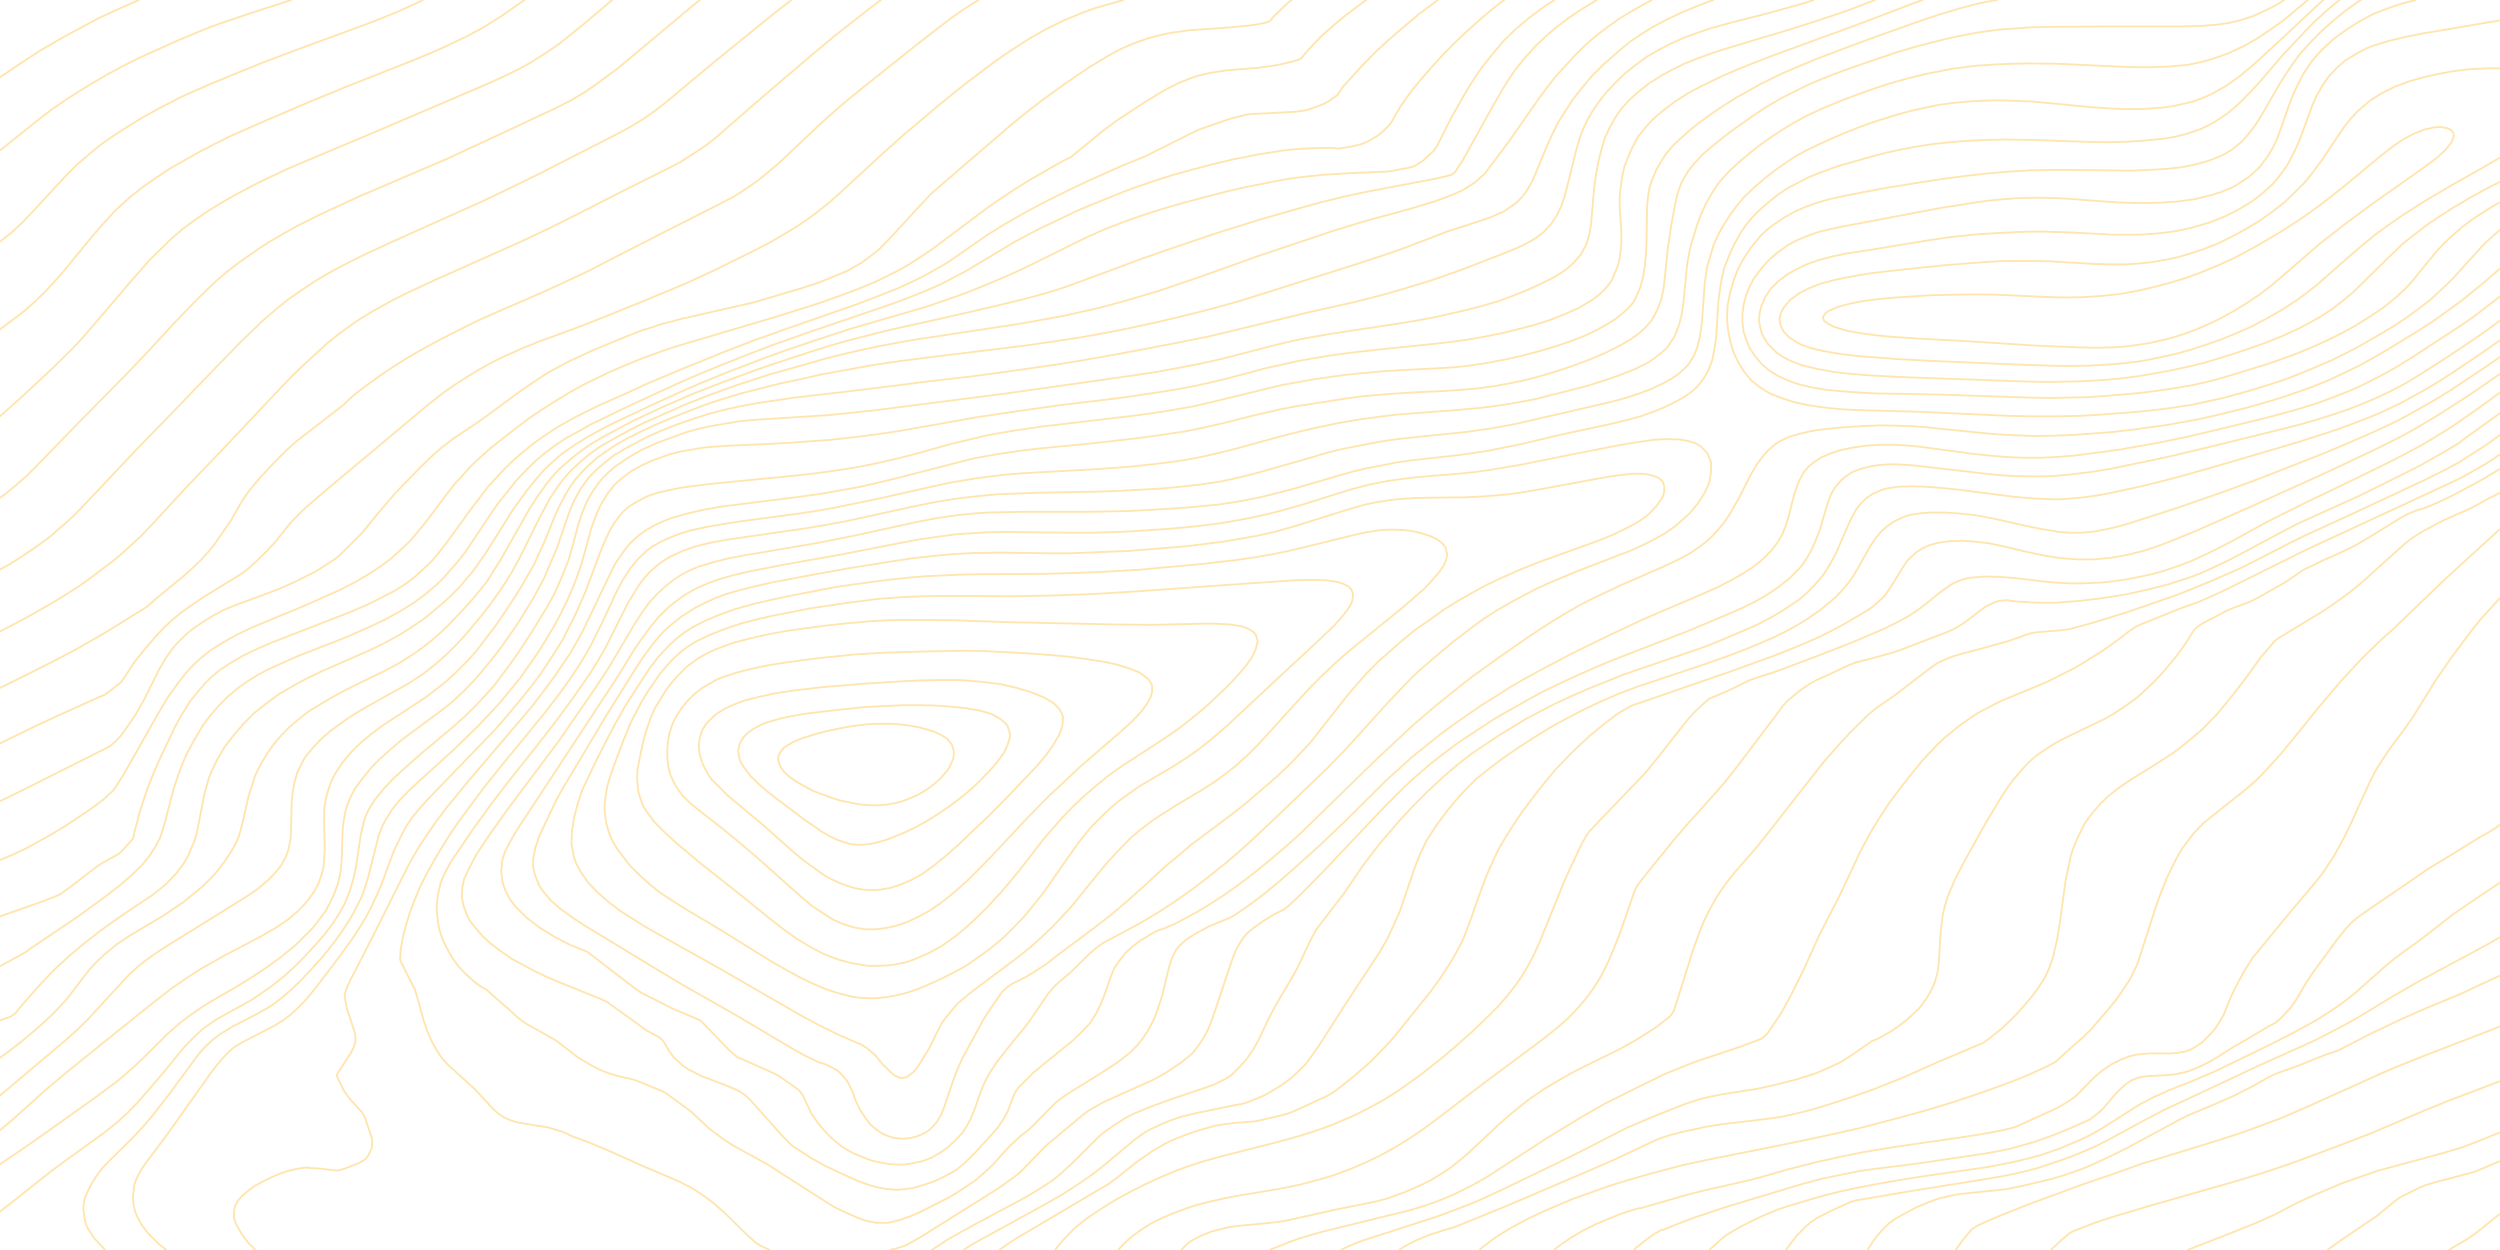 <?xml version="1.0" encoding="UTF-8" standalone="no"?><!DOCTYPE svg PUBLIC "-//W3C//DTD SVG 1.1//EN" "http://www.w3.org/Graphics/SVG/1.1/DTD/svg11.dtd"><svg width="100%" height="100%" viewBox="0 0 3334 1667" version="1.1" xmlns="http://www.w3.org/2000/svg" xmlns:xlink="http://www.w3.org/1999/xlink" xml:space="preserve" xmlns:serif="http://www.serif.com/" style="fill-rule:evenodd;clip-rule:evenodd;stroke-linecap:round;stroke-linejoin:round;stroke-miterlimit:10;"><g><path class="contour" id="D35" d="M0,103.09l26.479,-18.02l28.173,-18.274l18.274,-10.66l19.035,-10.66l19.798,-10.66l19.035,-10.152l20.559,-9.645l33.792,-15.019" style="fill:none;fill-rule:nonzero;stroke:#ffe5ad;stroke-width:2.5px;"/><path class="contour" id="D34" d="M0,200.476l3.636,-2.714l48.731,-39.087l16.752,-12.691l17.512,-12.182l18.275,-11.676l18.274,-11.167l19.036,-11.168l19.797,-10.66l16.751,-8.629l17.513,-8.122l35.787,-16.244l32.742,-13.706l15.99,-6.599l17.512,-6.091l34.265,-11.675l55.787,-18.065" style="fill:none;fill-rule:nonzero;stroke:#ffe5ad;stroke-width:2.5px;"/><path class="contour" id="D33" d="M0,322.014l1.352,-0.901l13.705,-10.66l15.229,-14.213l14.467,-15.229l42.64,-46.193l15.228,-15.229l15.99,-13.706l15.99,-13.198l17.513,-12.183l18.275,-11.675l19.035,-11.675l19.036,-10.66l31.218,-16.244l21.32,-9.645l22.082,-9.644l22.081,-9.137l44.925,-18.275l45.685,-17.259l91.372,-33.503l22.081,-8.629l21.32,-8.63l21.32,-9.644l12.073,-5.882" style="fill:none;fill-rule:nonzero;stroke:#ffe5ad;stroke-width:2.5px;"/><path class="contour" id="D32" d="M0,439.001l4.397,-3.166l14.467,-10.66l13.706,-10.66l12.183,-10.66l13.706,-13.198l12.944,-13.706l12.183,-13.706l40.355,-49.239l13.706,-15.736l14.467,-15.736l10.66,-10.153l11.422,-10.152l16.751,-13.198l17.513,-12.183l18.274,-12.183l39.594,-22.335l20.559,-10.66l18.274,-9.137l38.833,-17.259l70.051,-29.95l47.97,-19.797l91.372,-36.041l22.081,-9.137l21.32,-9.644l26.65,-12.691l20.559,-11.168l24.365,-15.228l31.017,-21.618" style="fill:none;fill-rule:nonzero;stroke:#ffe5ad;stroke-width:2.5px;"/><path class="contour" id="C32" d="M3333.33,1619.33l-3.019,2.301l-30.457,24.365l-12.183,8.122l-21.666,12.548" style="fill:none;fill-rule:nonzero;stroke:#ffe5ad;stroke-width:2.5px;"/><path class="contour" id="D31" d="M0,555.142l25.717,-22.86l42.64,-39.594l27.412,-26.904l12.944,-13.706l25.888,-29.949l38.833,-45.686l25.889,-29.442l28.934,-28.426l15.99,-13.706l14.467,-10.66l15.229,-10.66l20.558,-12.69l21.32,-12.183l22.082,-11.675l22.843,-11.168l22.842,-10.66l23.605,-10.152l90.61,-38.072l148.478,-63.452l23.604,-10.66l22.082,-10.66l12.944,-7.107l25.888,-16.244l15.99,-11.167l28.935,-23.351l28.934,-24.365l11.536,-9.943" style="fill:none;fill-rule:nonzero;stroke:#ffe5ad;stroke-width:2.5px;"/><path class="contour" id="C31" d="M3333.33,1548.71l-19.77,8.455l-12.183,5.076l-14.467,4.061l-38.833,10.153l-13.706,4.06l-11.421,5.077l-18.275,9.137l-5.33,3.045l-6.091,4.569l-16.751,13.706l-6.092,5.076l-49.493,33.503l-16.67,12.04" style="fill:none;fill-rule:nonzero;stroke:#ffe5ad;stroke-width:2.5px;"/><path class="contour" id="D30" d="M0,663.835l6.682,-4.648l15.228,-12.691l14.467,-12.69l13.706,-13.706l55.584,-57.361l61.676,-62.437l26.65,-27.919l40.355,-43.655l27.412,-28.427l14.467,-14.213l12.944,-12.183l13.706,-11.675l14.467,-11.168l28.934,-20.304l15.229,-9.645l17.513,-10.153l18.274,-10.152l21.32,-10.66l21.32,-10.152l44.163,-20.305l110.407,-47.209l39.594,-18.274l104.316,-48.731l22.081,-11.168l19.036,-11.167l17.513,-12.183l27.411,-20.305l98.986,-82.742l10.031,-7.912" style="fill:none;fill-rule:nonzero;stroke:#ffe5ad;stroke-width:2.5px;"/><path class="contour" id="C30" d="M3333.33,1510.38l-28.907,11.763l-19.798,7.615l-25.127,7.614l-52.538,14.213l-35.787,9.645l-47.97,16.751l-33.503,14.214l-14.467,6.599l-12.183,5.584l-31.219,16.243l-20.558,9.137l-27.412,11.168l-65.878,25.746" style="fill:none;fill-rule:nonzero;stroke:#ffe5ad;stroke-width:2.5px;"/><path class="contour" id="D29" d="M0,759.579l14.296,-8.006l23.604,-15.228l15.229,-10.66l14.467,-10.66l8.375,-7.614l9.138,-7.615l14.467,-13.198l26.65,-27.919l52.538,-55.838l53.3,-54.823l58.63,-60.914l29.696,-30.457l30.457,-29.442l16.751,-14.213l16.752,-13.706l18.274,-12.69l15.99,-10.66l15.99,-9.645l17.513,-9.645l16.751,-8.629l17.513,-8.63l35.026,-16.244l123.351,-55.33l38.071,-18.274l34.265,-16.752l104.315,-53.3l19.797,-10.66l17.513,-10.66l14.467,-10.152l13.706,-10.66l67.006,-55.838l76.904,-62.437l24.531,-19.08" style="fill:none;fill-rule:nonzero;stroke:#ffe5ad;stroke-width:2.5px;"/><path class="contour" id="C29" d="M3333.33,1442.13l-67.74,25.695l-35.026,14.213l-67.767,28.935l-36.549,14.213l-36.548,13.706l-37.31,13.705l-36.549,12.183l-36.548,11.168l-111.93,31.98l-51.016,15.228l-21.32,7.107l-19.797,7.614l-11.421,4.569l-4.569,2.538l-1.523,1.523l-9.137,7.614l-13.175,12.548" style="fill:none;fill-rule:nonzero;stroke:#ffe5ad;stroke-width:2.5px;"/><path class="contour" id="D28" d="M0,842.099l33.332,-17.429l35.787,-20.304l16.751,-10.153l16.751,-10.66l15.99,-11.167l15.229,-11.676l15.229,-11.167l14.467,-12.183l24.365,-22.335l14.468,-15.229l46.447,-50.254l52.538,-54.823l57.869,-61.422l28.934,-30.457l15.228,-14.721l31.98,-29.442l14.468,-11.675l15.228,-11.167l15.229,-10.66l15.228,-9.138l15.229,-8.629l15.99,-8.63l15.228,-7.614l38.072,-17.766l110.407,-49.239l41.117,-19.29l39.594,-19.797l58.63,-29.95l57.869,-28.934l19.035,-9.645l19.036,-12.182l15.99,-10.66l12.944,-10.153l12.183,-10.66l49.493,-43.147l68.528,-58.377l27.412,-22.842l47.208,-37.056l15.288,-11.466" style="fill:none;fill-rule:nonzero;stroke:#ffe5ad;stroke-width:2.5px;"/><path class="contour" id="C28" d="M3333.33,1369.25l-104.289,40.2l-35.026,14.213l-16.751,7.107l-105.838,47.716l-31.98,13.706l-16.752,6.091l-31.218,11.675l-29.696,9.645l-70.813,21.828l-35.025,10.66l-44.163,15.736l-34.265,11.675l-73.097,26.904l-38.071,15.229l-16.751,7.106l-12.183,5.584l-8.376,5.584l-12.183,14.721l-8.707,12.04" style="fill:none;fill-rule:nonzero;stroke:#ffe5ad;stroke-width:2.5px;"/><path class="contour" id="D27" d="M0,917.362l35.616,-17.564l44.163,-22.335l22.842,-12.183l38.072,-21.828l31.98,-19.797l23.604,-14.721l13.706,-12.183l36.548,-29.949l8.376,-7.614l11.421,-10.66l10.66,-11.676l9.138,-11.167l13.705,-19.797l8.376,-12.183l14.467,-25.381l8.376,-12.183l9.898,-12.183l8.376,-9.645l13.706,-14.72l11.421,-11.676l7.614,-7.614l13.706,-12.183l61.676,-47.716l9.137,-8.629l9.899,-8.63l13.705,-10.152l16.752,-12.183l15.99,-10.66l17.512,-11.168l19.036,-11.167l25.127,-13.706l25.889,-13.198l24.366,-12.183l23.604,-10.66l63.198,-27.411l22.082,-10.153l37.31,-17.259l30.457,-15.736l72.335,-37.056l72.336,-36.549l20.559,-10.66l12.182,-7.614l11.422,-7.614l11.421,-8.122l9.899,-8.122l15.99,-13.198l60.153,-56.853l25.888,-22.843l27.412,-22.335l70.051,-55.838l31.219,-24.366l17.512,-13.198l14.467,-10.153l15.229,-9.644l5.573,-3.344" style="fill:none;fill-rule:nonzero;stroke:#ffe5ad;stroke-width:2.5px;"/><path class="contour" id="C27" d="M3333.33,1301.28l-52.512,24.414l-54.823,22.843l-25.888,11.675l-39.594,18.782l-34.265,17.767l-7.614,4.06l-18.274,6.092l-36.549,14.721l-25.888,9.137l-6.092,2.538l-6.852,3.553l-19.798,11.168l-25.888,13.198l-22.843,10.152l-34.264,14.214l-12.945,6.091l-48.731,26.396l-27.411,14.721l-32.742,15.736l-14.467,6.6l-12.944,5.076l-19.036,6.599l-16.751,5.076l-38.072,9.137l-22.081,4.569l-12.183,1.523l-30.457,3.045l-23.604,2.538l-12.183,2.538l-10.66,2.538l-5.33,1.523l-10.66,4.061l-15.99,6.599l-14.467,7.615l-14.467,8.122l-7.615,5.583l-6.852,6.599l-6.092,6.599l-8.376,10.66l-7.283,11.533" style="fill:none;fill-rule:nonzero;stroke:#ffe5ad;stroke-width:2.5px;"/><path class="contour" id="D26" d="M0,991.399l49.322,-24.088l22.842,-10.66l56.346,-25.381l10.66,-4.568l3.807,-2.538l18.274,-14.214l3.046,-4.061l15.229,-23.35l10.66,-13.198l16.751,-19.797l11.422,-12.183l11.421,-10.66l12.183,-10.152l18.274,-12.691l13.706,-9.137l49.493,-30.457l8.375,-6.599l12.183,-11.168l11.422,-11.167l12.944,-14.214l18.274,-22.843l2.284,-2.538l6.853,-7.106l9.137,-9.137l15.229,-13.199l18.274,-15.736l134.773,-112.691l18.274,-14.213l15.99,-11.168l16.752,-10.66l16.751,-10.152l17.513,-9.645l13.705,-6.599l27.412,-12.183l17.513,-7.107l59.391,-21.827l35.787,-14.214l52.539,-21.32l51.015,-21.32l37.31,-17.259l55.585,-27.411l18.274,-9.645l17.513,-10.152l16.751,-10.152l14.467,-9.645l14.467,-10.66l15.99,-12.691l15.229,-13.705l57.868,-53.3l27.412,-24.366l45.686,-38.579l32.741,-26.396l33.503,-25.381l17.513,-12.691l17.512,-11.675l19.798,-12.69l20.558,-11.675l23.604,-11.676l28.173,-11.675l15.99,-5.584l17.513,-5.076l19.001,-5.374" style="fill:none;fill-rule:nonzero;stroke:#ffe5ad;stroke-width:2.5px;"/><path class="contour" id="C26" d="M3333.33,1250.22l-13.679,7.959l-94.417,50.762l-34.264,19.797l-41.879,25.381l-12.944,7.614l-22.843,12.183l-26.65,13.705l-77.665,35.026l-51.778,24.366l-70.812,32.995l-28.173,14.721l-33.503,18.274l-15.229,8.122l-15.99,8.122l-16.751,7.107l-14.467,6.091l-14.467,5.076l-30.457,10.153l-15.229,4.061l-15.228,3.553l-15.229,3.046l-17.513,3.045l-110.407,17.767l-56.346,9.645l-12.182,2.03l-6.092,1.523l-28.934,13.198l-16.751,8.63l-9.138,6.091l-8.375,7.614l-9.899,10.153l-10.66,13.705l-3.469,4.934" style="fill:none;fill-rule:nonzero;stroke:#ffe5ad;stroke-width:2.5px;"/><path class="contour" id="D25" d="M0,1068.41l26.479,-12.77l121.067,-60.914l0.761,-1.016l5.33,-4.568l7.614,-8.122l9.899,-13.706l9.899,-14.721l10.66,-18.782l20.558,-41.117l9.899,-16.751l7.614,-10.66l3.807,-4.569l8.376,-8.629l8.375,-8.122l9.899,-7.614l10.66,-7.107l12.183,-7.614l12.944,-7.107l6.853,-3.046l15.229,-6.091l40.355,-14.721l19.036,-7.614l19.036,-8.63l25.888,-13.198l24.366,-15.736l5.33,-4.061l30.457,-30.457l22.843,-27.919l21.32,-24.873l32.741,-34.011l15.229,-14.721l13.705,-12.183l15.99,-12.183l25.889,-17.259l17.513,-12.182l42.64,-31.473l17.513,-12.183l17.512,-11.675l8.376,-5.076l25.889,-13.706l30.457,-14.213l44.163,-18.274l22.081,-8.63l12.183,-3.553l11.421,-4.061l28.935,-7.614l33.502,-7.615l62.437,-14.213l61.676,-18.274l25.127,-8.122l27.412,-11.168l12.944,-5.584l7.614,-4.568l8.376,-4.569l7.614,-5.583l10.66,-8.122l6.853,-5.584l15.229,-15.736l28.934,-31.473l23.604,-25.381l19.797,-17.259l89.087,-76.65l21.32,-17.259l20.559,-15.736l28.934,-20.813l31.219,-21.32l25.127,-15.228l16.751,-9.137l17.513,-7.615l18.274,-6.599l19.036,-5.076l9.898,-2.03l9.138,-1.523l18.274,-2.538l57.868,-4.061l24.366,-2.538l9.899,-1.523l9.898,-2.031l3.807,-1.522l2.285,-1.016l4.568,-5.584l7.614,-7.614l10.66,-10.152l5.449,-4.359" style="fill:none;fill-rule:nonzero;stroke:#ffe5ad;stroke-width:2.5px;"/><path class="contour" id="C25" d="M3333.33,1177.48l-25.1,16.734l-36.549,24.873l-44.924,35.026l-22.082,15.736l-12.182,9.137l-12.183,10.152l-38.833,34.518l-6.091,5.077l-9.899,7.614l-12.944,9.137l-22.843,14.721l-29.696,16.244l-32.741,16.751l-72.336,35.026l-28.173,12.183l-35.787,14.213l-19.035,8.63l-17.513,9.137l-11.422,7.106l-33.503,21.32l-11.421,7.107l-12.183,6.599l-12.944,6.091l-12.944,5.584l-12.183,5.076l-25.889,9.138l-27.411,7.106l-13.706,3.046l-31.98,6.091l-81.473,11.676l-32.741,5.076l-37.31,6.599l-20.559,4.061l-21.32,4.568l-20.558,5.077l-19.797,5.583l-33.503,10.153l-10.66,3.553l-9.899,4.061l-12.944,5.584l-10.66,5.076l-15.99,8.122l-12.183,7.107l-7.614,4.568l-6.853,5.584l-14.796,13.563" style="fill:none;fill-rule:nonzero;stroke:#ffe5ad;stroke-width:2.5px;"/><path class="contour" id="D24" d="M0,1146.91l16.58,-7.009l17.513,-8.122l17.513,-9.645l19.035,-10.66l17.513,-10.66l31.98,-21.32l18.275,-13.706l5.33,-5.076l6.852,-6.091l3.808,-5.077l11.421,-18.274l44.163,-78.173l13.705,-22.843l15.229,-21.32l9.137,-11.675l9.899,-10.66l10.66,-9.645l11.421,-9.137l17.513,-11.168l18.274,-10.152l21.32,-10.152l68.529,-28.427l45.685,-20.305l22.082,-11.167l20.558,-12.183l13.706,-9.137l13.706,-10.153l24.365,-22.335l12.945,-15.228l12.183,-15.229l23.604,-31.472l12.183,-15.737l9.898,-10.66l9.899,-11.167l8.376,-8.122l19.797,-17.767l25.127,-19.797l26.65,-20.305l16.751,-11.167l16.752,-10.66l18.274,-11.168l19.036,-10.66l19.797,-9.644l14.467,-7.107l15.228,-6.599l24.366,-10.153l17.513,-6.599l18.274,-6.599l20.559,-6.599l131.727,-39.086l41.878,-13.198l21.32,-7.107l21.32,-7.614l21.32,-8.122l19.797,-8.122l15.99,-7.614l15.229,-7.615l14.467,-8.122l15.99,-10.152l16.751,-11.168l73.859,-55.33l13.706,-9.645l21.32,-14.213l20.558,-12.691l18.274,-10.66l25.889,-14.72l11.421,-5.584l42.64,-35.026l20.559,-15.228l31.98,-20.813l22.081,-13.706l11.422,-6.599l16.751,-8.121l11.421,-4.569l11.422,-4.061l6.091,-1.523l13.706,-3.046l20.559,-3.045l38.832,-3.046l19.036,-2.538l9.137,-1.523l15.99,-3.553l10.66,-3.046l4.569,-2.03l8.375,-10.153l9.138,-9.645l11.421,-11.675l13.706,-12.183l15.99,-13.198l15.99,-12.183l12.275,-8.927" style="fill:none;fill-rule:nonzero;stroke:#ffe5ad;stroke-width:2.5px;"/><path class="contour" id="C24" d="M3333.33,1100.3l-5.303,4.066l-8.376,5.076l-13.706,7.615l-34.264,21.32l-33.503,20.304l-18.274,12.691l-61.676,42.132l-13.705,9.645l-8.376,7.107l-7.614,8.122l-11.422,14.213l-32.741,44.67l-9.137,13.706l-12.945,22.335l-7.614,10.66l-8.376,9.137l-6.091,6.092l-5.33,4.568l-4.568,2.538l-6.092,3.046l-23.604,14.213l-22.843,13.199l-27.411,17.259l-12.945,6.599l-13.705,6.091l-9.138,3.046l-14.467,3.045l-9.898,1.016l-22.082,1.015l-10.66,1.015l-7.614,2.031l-7.614,3.045l-6.853,4.569l-7.614,6.599l-7.615,8.122l-12.944,15.228l-4.568,5.077l-15.229,12.182l-25.889,11.676l-23.604,9.644l-24.365,8.63l-12.183,3.553l-22.082,6.092l-9.898,2.03l-22.082,4.061l-79.188,11.675l-22.082,3.046l-44.924,5.584l-21.32,3.046l-30.457,6.091l-21.32,4.569l-22.843,6.091l-22.081,6.599l-55.584,16.751l-25.128,7.615l-42.639,14.213l-22.843,8.63l-18.275,7.614l-2.284,-0l-3.807,2.03l-7.614,4.569l-9.899,7.107l-11.421,9.137l-4.6,3.918" style="fill:none;fill-rule:nonzero;stroke:#ffe5ad;stroke-width:2.5px;"/><path class="contour" id="D23" d="M0,1222.09l57.697,-20.263l19.036,-7.614l4.568,-2.031l0.762,-1.015l11.421,-8.122l35.026,-26.904l7.614,-5.076l22.843,-12.69l4.569,-4.569l12.944,-14.213l1.523,-3.046l0.761,-5.076l3.807,-13.706l3.046,-12.69l10.66,-32.488l8.376,-21.32l9.898,-22.335l10.66,-22.335l7.615,-16.244l8.375,-15.229l12.183,-19.797l12.944,-15.736l6.853,-8.122l7.615,-7.614l11.421,-9.645l13.706,-9.137l15.228,-9.137l12.183,-6.092l12.183,-5.583l17.513,-7.615l87.564,-34.01l20.559,-8.122l19.797,-8.629l19.035,-9.645l16.752,-8.63l15.228,-9.644l12.945,-10.153l11.421,-10.66l9.137,-8.629l8.376,-9.645l11.421,-14.721l33.503,-46.193l11.422,-14.721l11.421,-15.229l22.843,-24.366l12.183,-11.675l24.365,-20.304l12.945,-9.138l17.512,-11.675l18.275,-10.66l19.797,-10.152l19.797,-9.645l41.117,-18.274l22.843,-10.66l43.401,-18.274l60.153,-24.366l38.071,-14.721l42.64,-15.229l87.565,-30.457l22.081,-8.122l41.117,-16.243l19.797,-9.138l15.229,-7.614l30.457,-17.259l16.751,-11.675l35.026,-24.366l23.604,-14.721l27.412,-15.736l29.695,-15.736l29.696,-14.721l25.889,-12.183l44.162,-19.797l31.219,-12.69l70.051,-35.026l12.945,-4.569l19.035,-6.599l12.183,-4.061l19.797,-5.076l6.853,-1.015l11.422,-0.508l48.731,-2.538l13.706,-2.03l12.182,-4.061l10.66,-4.061l9.138,-5.076l4.568,-3.554l4.569,-3.045l8.375,-12.183l9.899,-10.66l12.183,-13.706l21.32,-21.828l15.99,-14.721l17.513,-15.228l23.604,-19.797l24.366,-18.274l1.083,-0.806" style="fill:none;fill-rule:nonzero;stroke:#ffe5ad;stroke-width:2.5px;"/><path class="contour" id="C23" d="M3333.33,798.184l-16.725,18.365l-9.137,10.152l-12.183,15.228l-25.127,33.503l-22.081,31.98l-30.457,49.239l-11.422,16.244l-18.274,24.366l-10.66,15.736l-9.137,14.721l-7.614,14.721l-25.127,55.33l-8.376,17.259l-13.706,25.381l-15.99,24.366l-12.183,15.228l-28.934,34.011l-52.538,63.96l-11.422,18.274l-10.66,19.797l-6.091,12.691l-9.899,24.365l-5.33,9.137l-6.091,9.645l-8.376,9.137l-8.376,8.63l-10.66,7.107l-5.33,3.045l-6.853,2.538l-6.852,1.016l-6.092,1.015l-6.853,0.507l-28.172,0l-6.853,0.508l-6.092,0.508l-6.091,1.015l-6.853,1.523l-12.183,4.568l-12.183,6.092l-11.421,7.614l-12.183,10.152l-22.843,23.351l-6.091,5.076l-0.762,0.508l-11.421,7.106l-6.853,4.061l-55.584,25.381l-4.569,1.523l-14.467,3.553l-33.503,6.092l-26.65,4.061l-53.3,7.614l-37.31,5.584l-36.548,6.091l-29.696,6.092l-29.695,6.599l-19.798,5.076l-18.274,4.568l-33.503,9.645l-16.751,4.569l-64.721,14.721l-23.605,6.091l-57.868,16.752l-3.807,0.507l-9.138,2.538l-13.705,4.569l-15.229,6.091l-18.274,7.615l-18.274,9.137l-14.467,8.629l-14.468,9.645l-8.878,6.964" style="fill:none;fill-rule:nonzero;stroke:#ffe5ad;stroke-width:2.5px;"/><path class="contour" id="D22" d="M0,1288.44l15.819,-8.437l18.274,-10.152l3.807,-3.046l66.244,-44.67l33.503,-24.366l21.32,-16.244l19.036,-16.751l11.421,-11.168l9.137,-11.167l8.376,-12.691l6.092,-11.675l3.807,-10.66l3.045,-10.66l12.183,-46.701l6.092,-17.767l5.33,-14.213l6.091,-13.706l7.614,-14.213l13.706,-23.35l8.376,-11.168l11.421,-13.198l12.183,-12.691l14.467,-12.182l9.899,-7.107l15.99,-10.152l17.513,-9.138l36.548,-16.243l58.63,-22.843l19.036,-8.122l18.274,-8.122l18.274,-8.629l19.797,-10.66l19.036,-11.676l15.99,-11.675l14.467,-12.183l10.66,-10.152l9.137,-10.66l9.899,-11.168l9.137,-11.675l10.66,-15.736l21.32,-31.98l11.421,-16.752l25.889,-32.487l14.467,-15.229l11.421,-11.167l12.945,-10.66l12.944,-9.645l14.467,-9.645l15.99,-8.629l15.99,-9.137l22.082,-10.66l22.842,-11.168l67.006,-30.965l20.559,-9.137l42.639,-17.767l42.64,-16.751l25.128,-9.645l50.254,-17.766l110.407,-37.564l19.036,-7.107l22.842,-9.137l22.082,-9.645l17.513,-9.137l18.274,-9.645l62.437,-37.563l19.036,-10.153l19.797,-10.152l20.558,-9.645l19.797,-9.645l21.32,-9.137l21.32,-8.629l19.798,-8.122l20.558,-7.614l22.082,-7.615l25.127,-8.122l27.411,-7.614l27.411,-7.107l27.412,-6.599l33.503,-6.599l31.98,-5.076l19.035,-2.03l17.513,-1.015l18.274,-0.508l12.945,-0l6.853,1.015l15.99,-2.538l6.852,-1.523l9.899,-2.538l7.614,-3.553l11.422,-6.599l8.375,-6.599l8.376,-8.63l4.569,-6.599l0.761,-2.03l3.807,-6.599l6.092,-10.153l14.467,-20.305l12.183,-14.72l13.705,-15.737l15.229,-16.751l15.99,-16.244l18.274,-17.259l18.274,-16.244l17.513,-14.721l11.846,-8.927" style="fill:none;fill-rule:nonzero;stroke:#ffe5ad;stroke-width:2.5px;"/><path class="contour" id="C22" d="M3333.33,706.116l-71.547,65.254l-51.778,49.747l-18.274,17.767l-14.467,12.69l-20.558,19.797l-11.422,11.676l-23.604,25.38l-30.457,36.041l-32.742,40.61l-16.751,20.305l-17.513,19.289l-14.467,15.229l-15.229,13.198l-36.548,28.934l-18.274,14.721l-7.615,7.614l-7.614,8.122l-13.706,18.274l-6.091,10.153l-5.33,10.152l-9.899,20.305l-8.375,21.32l-4.569,12.183l-22.843,71.066l-3.807,11.168l-4.568,9.137l-4.569,9.645l-6.853,10.152l-9.898,14.721l-11.422,14.213l-12.183,14.214l-11.421,13.198l-10.66,10.66l-9.899,8.629l-14.467,12.691l-11.421,10.66l-4.569,3.046l-2.284,1.015l-6.853,3.553l-14.467,6.599l-19.797,8.63l-25.127,9.644l-21.32,7.615l-22.082,7.614l-29.695,9.645l-30.457,9.137l-29.696,8.122l-30.457,8.122l-27.412,7.106l-50.254,11.168l-51.016,10.66l-98.985,19.797l-33.503,7.107l-45.686,12.183l-22.843,6.599l-22.081,6.599l-22.081,7.614l-34.265,12.183l-22.842,9.644l-22.082,9.645l-20.558,10.153l-20.559,11.167l-18.274,11.675l-16.752,12.691l-3.181,2.903" style="fill:none;fill-rule:nonzero;stroke:#ffe5ad;stroke-width:2.5px;"/><path class="contour" id="D21" d="M0,1360.8l13.534,-4.657l6.853,-4.569l10.66,-13.198l20.559,-23.35l21.32,-22.335l19.797,-18.275l21.32,-17.766l17.513,-13.706l17.513,-12.69l16.751,-11.676l36.549,-24.365l9.898,-7.615l9.137,-7.614l13.706,-14.213l8.376,-11.168l6.852,-11.167l9.138,-21.32l3.045,-10.66l2.285,-11.676l7.614,-39.086l5.33,-19.797l3.807,-10.153l8.376,-17.259l9.898,-16.751l12.183,-15.736l13.706,-15.736l13.706,-13.706l15.99,-12.691l17.512,-12.69l19.797,-11.675l18.275,-9.645l19.035,-9.137l51.016,-22.335l15.99,-7.107l14.467,-7.107l20.559,-11.167l14.467,-9.137l18.274,-12.183l15.99,-13.198l15.99,-13.706l14.467,-14.213l18.275,-21.32l16.751,-23.351l37.31,-59.391l18.274,-25.381l11.422,-14.213l12.182,-14.214l11.422,-10.66l12.183,-10.66l17.513,-12.183l18.274,-11.167l19.036,-10.66l20.558,-10.153l41.879,-19.797l43.401,-19.797l22.081,-9.645l44.925,-18.274l45.685,-17.259l22.082,-8.122l44.924,-15.228l44.924,-14.721l99.747,-28.935l29.696,-10.152l22.843,-8.122l22.843,-9.137l22.081,-9.137l22.081,-9.645l21.32,-10.152l56.346,-27.919l19.797,-9.645l20.559,-9.137l22.081,-8.63l18.274,-6.599l19.036,-6.599l24.366,-7.614l25.127,-7.107l26.65,-7.106l29.696,-7.615l24.365,-5.583l38.072,-7.615l19.797,-3.553l19.035,-2.538l24.366,-2.538l40.356,-2.538l48.731,-2.031l27.412,-5.076l3.807,-1.015l3.807,-1.523l4.568,-2.538l6.853,-4.569l11.422,-10.66l2.284,-2.03l4.569,-6.599l19.797,-39.087l16.751,-29.442l8.376,-14.213l13.706,-20.305l15.228,-19.289l15.229,-18.275l15.228,-14.72l17.513,-14.721l17.513,-13.198l17.198,-11.466" style="fill:none;fill-rule:nonzero;stroke:#ffe5ad;stroke-width:2.5px;"/><path class="contour" id="C21" d="M3333.33,657.423l-13.679,6.84l-14.467,8.122l-10.66,5.584l-34.264,15.228l-12.945,6.599l-16.751,9.137l-12.183,7.615l-7.614,5.583l-10.66,9.138l-51.777,46.701l-14.467,11.675l-15.229,11.167l-19.036,13.198l-58.63,35.534l-5.33,3.553l-2.284,2.031l-18.274,21.32l-18.274,25.38l-19.036,24.874l-21.32,25.888l-11.421,11.676l-8.376,8.629l-16.752,14.213l-10.66,8.63l-11.421,8.629l-22.843,14.721l-32.741,20.305l-10.66,7.107l-9.899,7.106l-10.66,8.63l-9.898,9.645l-8.376,9.644l-6.853,8.63l-6.091,8.629l-4.569,9.138l-5.33,11.167l-4.568,11.168l-3.808,11.167l-2.284,11.168l-4.568,21.828l-7.615,55.838l-3.807,22.842l-5.33,23.351l-3.807,11.168l-3.046,7.614l-3.807,8.122l-9.137,14.213l-9.137,12.183l-9.899,11.675l-9.898,11.168l-10.66,10.66l-9.899,9.137l-16.751,13.198l-6.853,5.076l-62.437,26.396l-41.879,18.782l-21.32,8.63l-22.081,8.629l-22.843,8.122l-24.366,8.122l-24.365,7.614l-15.99,4.569l-14.467,3.553l-15.99,3.554l-8.376,1.522l-19.036,2.538l-55.584,6.599l-22.843,3.554l-10.66,2.538l-21.32,4.568l-16.751,4.569l-12.183,4.061l-12.183,5.584l-48.731,22.843l-26.65,11.675l-112.692,48.224l-70.812,28.934l-18.275,5.584l-17.512,5.583l-18.275,7.615l-15.228,8.122l-5.877,3.918" style="fill:none;fill-rule:nonzero;stroke:#ffe5ad;stroke-width:2.5px;"/><path class="contour" id="D20" d="M0,1410.51l12.012,-8.675l18.274,-14.214l20.558,-17.259l19.797,-18.274l16.752,-17.767l8.376,-10.66l22.842,-29.949l9.899,-10.66l11.421,-10.66l15.99,-13.198l17.513,-11.675l41.879,-24.874l28.934,-19.289l25.889,-21.32l11.421,-11.168l9.899,-11.167l8.375,-11.168l7.615,-11.675l6.091,-10.153l4.569,-10.66l3.045,-9.644l2.285,-9.137l8.375,-37.057l3.046,-8.629l5.33,-17.259l7.614,-15.229l9.137,-15.228l8.376,-11.675l9.899,-11.676l9.898,-10.152l10.66,-9.137l15.229,-12.183l17.513,-10.66l18.274,-10.66l19.036,-10.152l47.208,-22.843l19.797,-10.66l18.274,-11.675l12.945,-9.138l12.183,-9.644l12.182,-10.66l11.422,-11.168l14.467,-15.228l14.467,-15.737l12.944,-15.736l8.376,-10.66l6.853,-11.167l10.66,-16.752l38.071,-67.005l10.66,-16.752l11.422,-16.244l8.375,-10.152l8.376,-9.645l19.797,-17.259l11.422,-8.629l11.421,-8.122l19.036,-11.168l19.797,-10.66l18.274,-9.645l38.833,-18.274l39.594,-17.259l40.356,-15.736l45.686,-16.751l25.127,-8.63l49.493,-16.244l24.365,-7.614l25.127,-7.107l35.787,-9.137l18.275,-4.568l73.097,-16.244l53.3,-12.183l48.731,-11.675l31.98,-8.63l15.229,-4.568l28.934,-10.153l86.041,-31.98l36.549,-12.69l41.878,-14.214l24.366,-8.121l50.254,-15.737l56.346,-16.243l29.696,-8.122l31.218,-7.615l23.604,-5.076l23.605,-4.568l72.335,-13.706l15.229,-3.553l6.853,-2.031l0.761,-0.507l3.807,-3.046l3.046,-5.076l6.853,-10.153l36.548,-65.99l15.99,-27.919l7.615,-12.183l9.898,-14.721l10.66,-13.198l15.229,-17.259l15.228,-14.721l14.467,-12.183l15.99,-12.183l16.752,-11.167l18.274,-11.168l2.317,-1.313" style="fill:none;fill-rule:nonzero;stroke:#ffe5ad;stroke-width:2.5px;"/><path class="contour" id="C20" d="M3333.33,625.716l-0.735,0.476l-21.32,12.69l-21.32,11.675l-22.081,11.675l-18.274,8.63l-12.183,5.076l-8.376,3.046l-3.046,0.508l-12.944,5.076l-9.898,5.076l-48.732,29.949l-12.183,7.107l-12.944,6.599l-32.741,14.721l-25.127,12.183l-23.605,16.244l-29.695,16.751l-9.137,5.076l-8.376,4.061l-22.843,8.63l-8.376,3.553l-31.98,16.751l-5.33,3.554l-3.807,3.046l-4.568,5.583l-4.569,7.615l-4.569,7.106l-5.33,7.615l-7.614,10.152l-9.137,11.168l-9.137,10.66l-9.899,10.659l-22.842,21.32l-14.468,10.66l-14.467,9.645l-12.944,7.614l-14.467,7.107l-35.787,17.259l-10.66,5.076l-13.706,8.122l-12.183,8.122l-9.137,6.599l-9.137,8.63l-8.376,9.137l-9.137,10.66l-8.376,11.167l-7.614,11.676l-21.32,35.025l-31.218,56.346l-10.66,20.812l-9.138,21.32l-3.807,12.183l-3.045,12.691l-3.046,25.381l-2.284,38.071l-1.523,12.69l-3.807,14.214l-5.33,11.675l-6.853,11.675l-8.376,11.168l-9.137,8.629l-9.137,8.122l-9.899,7.615l-10.66,7.106l-10.66,6.092l-7.614,4.061l-6.853,2.538l-26.65,18.782l-13.706,8.629l-18.274,8.63l-9.137,4.061l-9.137,3.553l-24.366,7.614l-30.457,7.614l-20.558,4.569l-42.64,6.599l-11.422,2.03l-20.558,4.569l-22.082,7.107l-43.401,17.259l-33.503,14.213l-16.751,8.63l-39.595,20.304l-41.878,20.813l-68.529,32.995l-34.264,15.736l-25.888,10.152l-25.889,9.645l-81.473,26.396l-19.035,6.092l-15.229,6.091l-12.641,5.949" style="fill:none;fill-rule:nonzero;stroke:#ffe5ad;stroke-width:2.5px;"/><path class="contour" id="D19" d="M0,1461.02l88.154,-74.413l15.229,-13.706l14.467,-14.213l10.66,-11.675l36.549,-39.594l9.137,-9.645l9.898,-8.63l9.137,-7.614l9.899,-7.107l16.751,-11.167l98.986,-61.422l13.706,-8.629l12.183,-8.63l13.705,-11.675l8.376,-8.63l8.376,-10.66l6.091,-11.167l3.046,-8.63l3.045,-13.706l0.762,-12.182l0.761,-38.072l1.523,-14.213l2.284,-12.691l3.808,-12.69l4.568,-9.645l5.33,-10.152l9.899,-12.183l11.421,-12.183l11.422,-10.152l12.944,-9.645l13.706,-9.645l12.182,-7.614l12.183,-7.107l37.31,-20.812l18.274,-10.152l19.036,-12.691l16.752,-13.198l13.705,-12.183l12.945,-12.69l12.182,-13.198l11.422,-13.706l12.183,-14.721l11.421,-14.721l10.66,-15.228l9.137,-13.706l8.376,-13.706l8.376,-15.228l27.411,-55.331l7.614,-14.213l7.615,-13.706l9.137,-13.706l8.375,-11.167l9.138,-10.153l13.705,-12.69l12.183,-10.152l13.706,-9.645l20.558,-11.675l21.32,-11.676l17.513,-8.629l54.823,-24.366l22.081,-8.629l22.843,-8.63l22.843,-8.122l41.879,-13.705l43.401,-12.183l33.503,-9.645l24.365,-6.091l24.366,-5.584l24.366,-5.076l24.366,-4.569l23.604,-4.061l137.057,-20.812l42.64,-7.615l19.035,-3.553l48.732,-11.168l24.366,-6.599l51.777,-15.228l25.127,-8.63l22.843,-7.614l82.234,-29.442l102.793,-34.518l38.071,-11.675l63.198,-17.259l35.026,-10.66l17.513,-6.599l16.751,-7.107l13.706,-8.629l4.569,-3.046l12.183,-11.168l32.741,-43.655l39.594,-56.853l9.899,-13.198l11.421,-14.721l25.889,-28.427l13.705,-13.705l15.229,-13.199l15.99,-12.182l16.751,-11.676l15.229,-9.137l15.228,-8.629l10.899,-5.882" style="fill:none;fill-rule:nonzero;stroke:#ffe5ad;stroke-width:2.5px;"/><path class="contour" id="C19" d="M3333.33,606.412l-17.486,11.658l-16.751,9.644l-17.513,9.645l-19.036,9.137l-187.311,86.803l-101.27,50.254l-21.32,10.153l-15.99,7.106l-8.376,3.554l-3.807,1.015l-18.274,6.599l-50.254,20.305l-7.615,3.553l-8.375,5.584l-15.229,11.675l-19.036,13.706l-25.888,16.244l-13.706,8.121l-15.229,7.615l-19.035,9.644l-19.036,8.122l-41.878,17.259l-11.422,5.584l-21.32,11.168l-12.183,8.122l-11.421,8.122l-11.422,9.137l-10.66,8.629l-9.898,9.645l-9.137,9.645l-9.899,10.66l-18.274,22.335l-25.127,32.995l-13.706,20.813l-12.944,21.32l-12.183,22.842l-27.411,58.377l-27.412,53.299l-22.081,48.732l-14.467,28.934l-14.467,26.904l-7.615,11.167l-10.66,15.737l-5.33,5.076l-2.284,2.03l-28.173,10.66l-59.391,19.797l-20.559,8.122l-21.32,8.63l-40.355,19.797l-39.595,19.797l-31.98,18.274l-44.924,27.412l-52.538,34.01l-28.935,18.782l-19.035,10.66l-21.32,10.66l-11.422,5.076l-11.421,4.569l-16.752,6.091l-23.604,7.107l-25.127,6.091l-80.711,19.797l-13.706,3.554l-24.366,7.106l-12.944,4.569l-12.183,5.076l-12.183,4.569l-2.897,1.38" style="fill:none;fill-rule:nonzero;stroke:#ffe5ad;stroke-width:2.5px;"/><path class="contour" id="D18" d="M0,1507.23l17.342,-14.534l43.401,-39.086l28.934,-24.366l107.362,-86.295l31.218,-24.366l22.843,-15.736l17.513,-11.167l30.457,-17.26l50.254,-26.396l18.274,-10.66l15.99,-10.66l13.706,-11.675l12.944,-13.706l9.899,-14.213l5.33,-10.66l3.807,-11.168l2.284,-9.644l0.762,-9.645l0.761,-15.229l-0.761,-30.457l-0,-21.827l2.284,-13.706l3.807,-13.198l3.807,-10.66l5.33,-10.152l9.137,-13.706l11.422,-13.706l12.944,-12.69l14.467,-12.183l12.945,-9.645l13.705,-9.137l28.934,-18.782l16.752,-11.168l15.99,-12.182l11.421,-9.138l10.66,-9.644l18.275,-18.275l12.944,-14.72l11.421,-15.229l12.183,-15.736l22.843,-34.011l10.66,-16.751l9.898,-17.259l8.376,-14.721l6.853,-15.229l6.853,-14.721l13.706,-34.01l6.091,-13.198l6.853,-13.198l7.614,-12.691l6.853,-9.644l8.376,-9.645l9.137,-9.137l11.421,-10.153l12.945,-9.137l12.944,-8.629l14.467,-8.122l15.228,-7.614l21.32,-10.153l22.843,-9.645l22.843,-9.137l22.843,-8.629l22.843,-7.614l23.604,-7.107l51.777,-13.198l26.65,-5.584l26.65,-6.091l24.366,-4.569l44.924,-8.122l41.117,-6.091l40.356,-5.077l124.113,-15.228l48.731,-7.107l26.65,-4.061l51.777,-9.644l51.777,-11.168l50.254,-12.183l25.127,-6.599l32.742,-9.137l160.661,-50.762l41.117,-13.706l19.797,-7.106l54.062,-20.813l41.117,-13.198l15.99,-5.584l17.513,-7.614l5.33,-3.553l11.421,-8.122l7.614,-7.614l6.092,-8.122l7.614,-13.198l6.091,-14.214l12.945,-31.472l7.614,-16.751l8.376,-16.752l18.274,-28.426l12.944,-16.752l13.706,-16.244l15.99,-15.736l16.751,-14.721l17.513,-14.721l14.467,-9.644l14.467,-9.138l19.798,-10.66l20.558,-9.644l18.274,-7.615l18.275,-7.106l5.462,-1.821" style="fill:none;fill-rule:nonzero;stroke:#ffe5ad;stroke-width:2.5px;"/><path class="contour" id="C18" d="M3333.33,580.43l-1.496,1.091l-15.99,11.675l-36.549,23.351l-16.751,9.137l-17.513,8.629l-15.228,7.615l-98.986,46.193l-55.584,25.381l-20.559,10.152l-62.437,31.98l-21.32,9.645l-23.604,10.152l-24.366,10.153l-22.081,8.629l-66.244,22.843l-41.118,12.691l-15.99,4.568l-17.512,4.569l-9.899,1.523l-30.457,2.538l-9.137,1.015l-6.853,2.03l-25.889,9.138l-40.355,11.167l-21.32,5.584l-12.183,3.553l-12.183,5.076l-8.376,4.061l-12.182,8.63l-44.163,34.01l-25.127,17.259l-3.046,2.539l-9.899,8.629l-22.081,21.828l-18.274,19.797l-15.99,18.274l-18.275,23.35l-60.152,76.651l-12.183,15.228l-28.935,32.996l-9.898,12.69l-8.376,11.675l-5.33,8.122l-9.137,16.244l-7.614,15.229l-6.092,15.228l-8.375,22.843l-21.32,68.021l-4.569,13.706l-2.284,4.06l-3.046,4.061l-18.274,14.214l-18.274,11.675l-9.899,6.091l-19.036,10.66l-41.117,20.305l-24.365,12.183l-22.843,13.198l-15.229,9.137l-19.797,13.706l-22.843,18.274l-18.274,16.244l-41.879,39.087l-12.944,10.66l-6.853,5.583l-9.137,6.092l-19.797,12.183l-10.66,5.076l-16.751,7.614l-17.513,6.599l-11.422,4.061l-15.228,4.061l-57.869,11.675l-49.493,11.168l-16.751,3.553l-8.376,1.015l-12.944,1.523l-38.071,3.554l-3.807,0.507l-9.899,1.523l-14.467,3.553l-7.614,2.031l-7.615,3.046l-8.375,3.553l-7.615,4.061l-6.091,3.553l-4.569,4.061l-5.576,5.949" style="fill:none;fill-rule:nonzero;stroke:#ffe5ad;stroke-width:2.5px;"/><path class="contour" id="D17" d="M0,1552.67l46.276,-31.552l79.188,-56.346l28.935,-21.32l12.182,-10.152l11.422,-10.152l11.421,-10.66l34.264,-34.011l17.513,-15.228l12.183,-9.137l12.944,-9.138l13.706,-8.629l33.503,-19.29l20.559,-12.69l24.365,-16.244l15.99,-11.675l19.797,-16.244l22.843,-22.843l7.614,-9.644l9.899,-13.199l6.091,-11.675l5.33,-11.675l4.569,-12.69l3.046,-12.691l1.523,-11.675l0.761,-12.183l0.761,-28.427l0.762,-13.705l3.046,-17.259l2.284,-8.122l5.33,-12.691l6.091,-11.167l9.899,-13.198l10.66,-13.198l11.421,-11.676l12.944,-11.675l13.706,-11.675l9.137,-7.107l42.64,-31.472l17.513,-13.706l15.99,-14.721l13.706,-14.213l12.183,-14.213l12.183,-14.721l11.421,-14.721l21.32,-30.457l20.558,-32.996l9.138,-16.751l7.614,-14.213l6.091,-14.721l5.33,-12.183l5.33,-12.691l13.706,-40.101l3.807,-10.66l4.569,-10.66l9.137,-16.752l11.421,-15.736l10.66,-10.66l10.66,-9.137l11.422,-9.137l14.467,-8.63l30.457,-16.244l19.797,-8.629l20.559,-8.122l20.558,-7.107l22.082,-7.106l19.797,-5.077l20.558,-4.568l24.366,-4.569l48.731,-7.106l99.747,-11.676l76.143,-9.644l60.914,-7.107l45.686,-6.091l73.858,-10.66l47.97,-8.122l47.209,-8.63l66.244,-12.69l37.31,-7.615l38.072,-9.137l89.848,-21.827l67.767,-15.229l33.503,-8.629l21.32,-6.092l41.878,-12.69l20.559,-7.107l22.843,-8.122l60.153,-23.35l16.751,-7.107l9.899,-5.076l9.898,-5.584l11.422,-8.629l9.898,-10.66l7.614,-11.676l6.092,-12.69l4.568,-13.706l3.808,-14.721l10.66,-43.147l3.807,-13.198l3.045,-10.153l4.569,-10.66l4.569,-9.644l5.33,-9.138l8.375,-12.69l9.899,-12.691l12.183,-13.198l12.944,-12.69l15.228,-12.183l15.229,-11.168l16.751,-9.644l15.99,-8.122l15.99,-7.107l17.513,-6.599l18.275,-6.091l25.127,-7.107l51.777,-13.198l45.685,-12.691l15.121,-4.866" style="fill:none;fill-rule:nonzero;stroke:#ffe5ad;stroke-width:2.5px;"/><path class="contour" id="C17" d="M3333.33,551.43l-10.633,7.756l-31.219,22.335l-14.467,10.66l-15.228,9.137l-31.98,18.275l-16.752,8.629l-65.483,32.488l-28.172,12.69l-42.64,19.29l-12.183,5.583l-15.99,8.122l-57.869,30.965l-21.32,11.168l-22.843,10.66l-13.705,6.091l-15.229,5.584l-26.65,8.629l-28.173,7.107l-30.457,6.599l-32.741,5.076l-31.219,3.554l-28.934,2.03l-16.751,0l-14.467,-0.508l-15.99,-1.015l-10.66,-1.015l-3.808,-1.015l-11.421,1.015l-5.33,1.523l-12.183,5.584l-9.137,6.599l-12.944,10.152l-8.376,6.091l-9.137,5.584l-9.899,5.076l-21.32,8.122l-44.924,17.259l-12.944,4.061l-27.412,7.615l-18.274,4.568l-9.898,4.061l-20.559,9.645l-21.32,9.645l-7.614,4.061l-13.706,9.137l-16.751,13.705l-6.092,6.599l-8.375,11.168l-51.778,68.529l-17.512,22.335l-11.422,13.198l-41.878,46.701l-15.229,17.766l-28.934,35.534l-13.706,17.259l-6.853,9.137l-0.761,1.523l-2.284,5.076l-19.036,54.823l-7.614,19.289l-8.376,19.797l-9.899,19.797l-9.137,14.721l-9.898,13.706l-12.183,14.213l-12.183,12.691l-14.467,12.69l-15.229,12.183l-15.99,12.183l-66.244,49.239l-67.006,51.27l-18.274,13.198l-18.274,12.182l-16.752,10.153l-18.274,10.152l-21.32,10.153l-22.843,9.644l-22.842,8.122l-19.798,5.584l-19.035,5.076l-16.752,3.554l-15.99,3.045l-51.777,8.63l-15.99,3.045l-18.274,4.061l-18.274,4.569l-15.99,5.076l-15.99,6.092l-15.99,6.599l-15.229,7.614l-13.705,8.629l-12.945,9.645l-9.898,9.137l-6.822,7.472" style="fill:none;fill-rule:nonzero;stroke:#ffe5ad;stroke-width:2.5px;"/><path class="contour" id="D16" d="M0,1615.94l69.119,-54.719l22.081,-16.244l47.209,-34.01l15.99,-12.691l15.228,-13.705l13.706,-14.214l12.944,-14.721l21.32,-24.873l27.411,-33.503l12.183,-12.69l12.945,-12.183l11.421,-8.122l7.614,-5.076l9.899,-5.584l35.026,-19.29l11.421,-7.614l16.751,-11.675l15.99,-12.691l15.229,-13.705l12.944,-13.198l12.183,-13.198l12.183,-13.706l10.66,-13.706l9.898,-14.721l7.615,-13.705l6.091,-14.214l3.807,-11.675l3.046,-11.168l3.046,-14.213l6.091,-41.117l3.046,-13.706l3.046,-10.66l4.568,-10.152l8.376,-13.198l10.66,-13.198l12.183,-13.198l13.705,-12.691l25.127,-22.335l41.879,-35.026l15.99,-14.213l14.467,-14.213l13.706,-14.721l11.421,-12.691l9.899,-13.198l19.035,-25.888l21.32,-32.488l19.798,-32.488l9.137,-16.243l7.614,-16.752l6.853,-16.751l5.33,-13.198l3.807,-13.198l9.137,-34.011l5.33,-16.244l6.853,-16.243l6.853,-11.676l8.376,-11.675l6.091,-7.614l7.614,-7.107l7.614,-6.599l17.513,-12.183l19.797,-11.167l19.036,-8.63l20.559,-7.614l19.797,-7.107l19.036,-5.076l20.558,-4.061l30.457,-5.076l22.843,-2.03l95.94,-6.092l24.366,-2.538l34.264,-3.553l178.174,-22.843l140.103,-19.797l55.584,-8.122l28.173,-5.076l26.65,-5.077l19.035,-4.06l18.275,-4.061l62.437,-16.244l22.843,-5.584l20.558,-4.569l19.797,-3.553l23.605,-4.061l90.609,-13.706l21.32,-3.553l22.082,-4.061l44.163,-10.152l21.32,-5.584l20.558,-6.091l19.036,-7.107l19.036,-7.614l17.512,-8.122l14.468,-7.107l13.705,-8.122l6.853,-5.076l9.137,-8.122l9.137,-10.66l7.615,-14.213l3.807,-13.198l2.284,-13.198l3.046,-37.057l1.523,-15.228l2.284,-16.244l3.046,-15.228l3.807,-15.737l4.568,-15.228l6.853,-14.721l6.853,-12.183l7.614,-11.168l9.899,-11.167l11.421,-10.66l15.99,-12.691l17.513,-11.167l14.467,-7.615l15.229,-7.614l19.036,-7.614l19.797,-7.107l20.558,-6.599l84.519,-25.381l42.64,-13.705l21.32,-7.107l23.604,-8.63l23.062,-8.927" style="fill:none;fill-rule:nonzero;stroke:#ffe5ad;stroke-width:2.5px;"/><path class="contour" id="C16" d="M3333.33,523.926l-28.146,20.539l-18.274,12.69l-17.513,12.183l-19.036,11.676l-18.274,11.167l-12.183,6.599l-28.934,15.229l-40.356,19.797l-85.28,41.117l-24.366,12.183l-19.035,9.645l-47.209,25.888l-19.797,10.152l-16.751,8.122l-16.752,7.615l-17.513,6.599l-21.319,7.106l-17.513,4.569l-17.513,3.553l-15.99,3.046l-15.229,2.03l-15.228,1.523l-24.366,1.016l-13.706,-0l-13.705,-0.508l-19.797,-1.523l-42.64,-5.076l-19.798,-1.523l-19.797,-0.508l-19.035,1.523l-7.615,1.523l-9.137,3.046l-7.614,3.553l-9.137,6.092l-8.376,6.091l-17.513,14.213l-10.66,8.122l-12.944,8.63l-15.99,8.629l-17.513,8.63l-23.604,10.152l-24.366,10.152l-52.538,20.305l-44.925,16.752l-17.512,5.583l-15.229,5.077l-28.934,14.213l-19.036,8.122l-6.091,2.538l-6.092,5.076l-12.944,12.183l-5.33,5.584l-6.091,7.106l-45.686,57.869l-12.183,14.213l-59.391,61.93l-9.899,10.66l-2.284,2.03l-3.807,5.584l-6.092,10.66l-14.467,30.457l-8.376,18.274l-34.264,84.265l-8.376,18.274l-6.852,12.691l-7.615,12.69l-8.375,12.183l-10.66,13.706l-11.422,13.198l-11.421,11.675l-23.604,22.843l-25.889,22.843l-13.706,11.675l-28.173,22.335l-17.512,12.691l-17.513,12.183l-19.036,11.675l-17.513,9.645l-18.274,9.137l-30.457,13.198l-19.797,7.106l-20.559,6.599l-21.32,6.092l-21.32,5.584l-66.244,16.751l-21.32,6.091l-19.036,6.092l-18.274,6.599l-20.558,8.629l-19.798,9.138l-18.274,9.137l-19.797,10.66l-19.036,11.675l-22.081,14.721l-16.752,13.706l-15.99,16.751l-8.819,11.025" style="fill:none;fill-rule:nonzero;stroke:#ffe5ad;stroke-width:2.5px;"/><path class="contour" id="D15" d="M140.333,1666.67l-1.163,-0.873l-13.706,-14.721l-9.137,-14.213l-3.046,-8.629l-2.284,-16.752l1.523,-11.675l4.569,-11.168l5.33,-10.66l6.091,-9.644l6.853,-9.138l6.853,-7.614l36.548,-36.041l14.467,-15.736l12.183,-14.721l19.797,-25.381l38.833,-52.792l9.137,-10.66l10.66,-9.645l9.137,-7.106l18.275,-11.168l29.695,-15.229l13.706,-7.614l9.137,-5.584l12.944,-10.152l12.945,-11.168l12.183,-11.675l24.365,-26.396l11.422,-13.706l10.66,-13.706l9.898,-14.213l9.137,-14.213l8.376,-15.229l7.614,-15.736l3.808,-11.675l3.807,-12.183l13.705,-54.315l4.569,-12.691l4.569,-8.629l8.375,-13.706l10.66,-13.198l12.183,-12.69l13.706,-12.691l47.97,-43.655l31.218,-30.457l14.467,-15.229l14.467,-15.736l25.889,-31.472l24.366,-34.518l10.66,-17.259l10.66,-17.767l9.898,-18.274l8.376,-17.259l7.614,-17.767l6.853,-17.767l5.33,-16.243l12.183,-44.671l4.569,-12.183l3.807,-9.644l4.568,-9.645l8.376,-13.706l9.898,-12.69l10.66,-9.137l11.422,-8.63l13.706,-7.614l14.467,-6.599l22.843,-8.122l13.705,-3.553l28.935,-5.077l15.228,-1.523l24.366,-1.522l47.208,-2.031l28.173,-1.523l56.346,-4.061l28.173,-3.045l28.172,-3.554l35.026,-5.076l105.839,-18.782l54.822,-8.122l54.062,-7.614l83.757,-10.152l54.823,-8.122l21.32,-3.554l21.32,-4.061l18.274,-4.06l17.513,-4.061l59.391,-15.737l38.833,-8.629l19.036,-3.553l24.365,-4.061l25.127,-3.554l50.255,-5.584l73.858,-7.614l35.787,-4.568l22.843,-4.061l22.843,-4.569l22.843,-5.584l21.32,-5.583l20.558,-6.6l20.559,-8.121l19.036,-8.63l16.751,-10.152l7.614,-5.584l8.376,-7.614l6.853,-8.122l3.807,-6.092l7.614,-18.274l2.284,-10.66l1.523,-11.168l0.762,-11.167l-0,-11.168l-2.285,-33.503l0,-15.736l3.046,-23.35l3.046,-14.721l5.33,-13.706l6.091,-13.706l7.615,-13.705l10.66,-13.198l9.898,-10.66l12.183,-10.153l15.99,-12.183l17.513,-11.167l21.32,-11.168l22.081,-10.66l22.082,-9.645l22.842,-9.137l23.605,-9.137l118.021,-43.147l67.767,-25.889l14.657,-5.374" style="fill:none;fill-rule:nonzero;stroke:#ffe5ad;stroke-width:2.5px;"/><path class="contour" id="C15" d="M3333.33,499.045l-27.385,19.024l-19.035,12.69l-38.833,24.874l-20.559,12.182l-20.558,11.676l-19.797,10.152l-20.559,10.152l-65.483,30.965l-105.838,47.716l-70.052,30.965l-32.741,13.198l-15.99,6.092l-16.751,5.583l-22.082,5.584l-22.843,4.061l-22.081,2.031l-22.081,-0l-21.32,-1.523l-20.559,-3.046l-19.797,-4.061l-38.833,-9.137l-16.751,-3.553l-16.752,-2.031l-18.274,-1.523l-18.274,0.508l-16.752,2.538l-9.137,2.538l-10.66,4.569l-7.614,5.076l-11.421,10.152l-5.33,7.614l-16.752,27.412l-9.137,13.198l-9.899,9.137l-9.137,7.614l-11.421,7.107l-23.604,13.706l-15.229,8.122l-15.99,8.122l-25.127,11.167l-19.036,7.614l-20.558,8.122l-53.3,19.29l-120.306,41.625l-12.183,4.06l-4.568,2.031l-1.523,1.015l-6.092,3.554l-9.137,5.583l-10.66,8.122l-12.944,10.153l-12.183,10.152l-12.183,11.168l-12.182,11.675l-22.082,22.843l-8.376,10.152l-15.228,18.782l-21.32,28.427l-12.944,19.289l-12.183,19.797l-6.092,10.66l-5.33,11.168l-9.898,22.335l-8.376,22.335l-15.228,43.148l-8.376,21.32l-11.422,21.32l-6.091,10.152l-12.183,18.782l-12.944,17.767l-34.264,42.64l-15.99,19.797l-9.899,10.66l-10.66,11.167l-10.66,10.66l-22.843,19.797l-20.558,16.244l-8.376,5.584l-5.33,3.046l-17.513,8.122l-26.65,12.182l-6.091,2.539l-5.33,1.522l-22.843,5.584l-15.99,3.554l-9.899,1.015l-15.228,1.015l-13.706,1.523l-15.99,2.538l-21.32,6.091l-15.228,5.077l-20.559,8.121l-9.137,4.569l-18.274,10.66l-15.229,10.66l-3.807,2.538l-25.889,20.812l-12.182,9.138l-16.752,9.644l-80.711,47.717l-26.65,15.736l-12.183,8.122l-9.146,6.456" style="fill:none;fill-rule:nonzero;stroke:#ffe5ad;stroke-width:2.5px;"/><path class="contour" id="D14" d="M221.559,1666.67l-10.053,-7.979l-13.706,-13.706l-8.376,-10.66l-6.091,-11.168l-3.046,-7.106l-2.284,-9.645l-0.762,-10.152l1.523,-14.721l2.285,-7.107l3.807,-8.122l4.568,-8.122l6.853,-9.645l25.127,-33.502l61.676,-86.803l6.853,-8.63l7.614,-9.137l8.376,-8.629l6.091,-5.076l10.66,-6.599l43.402,-22.336l10.659,-6.599l11.422,-8.629l6.091,-5.584l8.376,-8.122l8.376,-9.137l13.705,-17.259l28.173,-37.056l19.036,-26.396l8.376,-13.199l7.614,-12.69l6.853,-12.69l6.091,-13.199l6.853,-15.228l17.513,-47.209l7.614,-15.736l7.614,-15.228l9.138,-13.706l10.66,-12.691l9.898,-11.167l86.803,-89.849l13.706,-15.228l25.888,-30.965l12.944,-16.244l12.183,-16.243l10.66,-16.244l9.137,-14.214l9.138,-14.721l7.614,-15.228l7.614,-14.721l13.706,-30.457l22.081,-58.884l6.092,-14.213l5.33,-11.168l6.091,-10.66l10.66,-13.706l9.137,-8.121l10.66,-6.599l13.706,-7.107l13.706,-4.569l15.228,-3.553l18.274,-3.553l19.798,-2.538l20.558,-2.539l118.783,-11.675l25.127,-3.045l25.127,-3.554l25.127,-4.061l25.127,-5.076l24.366,-5.584l24.366,-6.091l48.731,-13.706l23.604,-5.584l22.843,-5.583l25.127,-4.569l25.127,-4.061l25.128,-3.553l128.681,-15.229l25.127,-3.553l25.127,-4.061l25.127,-4.569l17.513,-4.061l81.473,-19.797l19.035,-4.568l20.559,-3.554l19.797,-3.553l42.64,-6.091l21.32,-2.031l33.503,-3.046l75.381,-4.061l16.752,-1.015l17.513,-2.03l24.365,-3.554l23.604,-4.568l22.843,-5.076l22.843,-6.092l22.082,-6.599l21.32,-7.106l16.751,-6.6l15.99,-7.614l13.706,-7.614l12.944,-8.122l9.898,-8.122l9.138,-8.629l4.568,-6.092l2.284,-4.568l6.092,-13.706l3.807,-14.213l2.284,-14.721l1.523,-14.721l0.762,-15.736l0.761,-49.239l1.523,-14.214l1.523,-9.645l3.045,-9.644l6.092,-14.721l6.091,-10.66l6.853,-10.66l9.899,-11.675l11.421,-10.66l11.422,-10.153l12.944,-10.152l15.228,-11.168l15.99,-10.66l16.752,-10.66l17.513,-9.645l15.228,-8.629l15.229,-7.614l15.99,-7.615l21.32,-9.137l22.081,-9.137l44.163,-16.751l47.208,-17.259l48.732,-17.259l24.366,-8.122l25.127,-7.614l25.127,-6.6l20.558,-4.06l4.661,-0.806" style="fill:none;fill-rule:nonzero;stroke:#ffe5ad;stroke-width:2.5px;"/><path class="contour" id="C14" d="M3333.33,476.467l-16.725,11.652l-48.731,32.488l-19.797,12.183l-39.594,22.335l-17.513,9.137l-36.549,16.752l-51.015,21.827l-90.61,35.533l-42.64,15.737l-68.529,23.858l-61.675,19.797l-13.706,4.061l-12.944,3.045l-17.513,3.554l-19.036,2.03l-15.229,0l-15.228,-1.015l-18.274,-3.046l-19.036,-3.553l-50.254,-11.168l-21.32,-4.061l-21.32,-2.538l-21.32,-1.523l-20.559,0l-13.705,1.016l-12.945,2.03l-6.853,2.031l-6.852,3.045l-8.376,4.061l-7.614,5.077l-9.138,8.121l-7.614,9.138l-8.376,12.69l-15.228,27.411l-6.092,10.153l-6.852,9.645l-6.853,8.121l-7.615,8.122l-8.375,7.615l-13.706,11.167l-14.467,10.153l-15.99,10.152l-16.751,9.137l-16.752,8.122l-17.513,7.614l-19.797,8.122l-19.797,7.614l-40.356,14.214l-83.757,27.919l-24.365,9.137l-26.65,11.675l-21.32,10.153l-21.32,11.167l-21.32,11.675l-21.32,13.198l-19.797,12.691l-22.082,15.228l-18.274,13.706l-19.036,15.229l-2.284,2.538l-4.569,4.568l-13.705,14.214l-16.752,19.797l-15.228,20.812l-6.853,10.66l-6.092,9.645l-7.614,16.244l-6.853,16.751l-20.558,60.407l-16.752,36.548l-9.898,17.259l-10.66,16.244l-38.072,57.869l-31.98,50.254l-11.421,16.244l-6.853,9.137l-9.137,9.137l-9.899,9.137l-11.421,8.63l-12.183,7.614l-11.421,6.599l-9.137,4.061l-9.137,3.553l-7.615,3.046l-6.091,1.523l-3.807,0.507l-51.777,10.66l-22.082,5.077l-16.751,5.583l-7.615,3.046l-17.512,8.122l-6.853,3.553l-5.33,3.554l-10.66,7.614l-44.163,37.056l-19.036,14.213l-14.467,9.645l-19.797,12.691l-21.32,12.182l-86.041,47.209l-12.945,7.107l-9.684,6.456" style="fill:none;fill-rule:nonzero;stroke:#ffe5ad;stroke-width:2.5px;"/><path class="contour" id="D13" d="M337.903,1664.27l-6.092,-6.092l-5.33,-6.599l-4.568,-6.599l-3.807,-6.599l-3.808,-7.107l-2.284,-7.106l0,-9.137l1.523,-6.6l3.046,-6.091l5.33,-6.599l7.614,-6.599l9.137,-7.107l11.422,-6.091l12.182,-6.092l12.183,-5.076l10.66,-3.553l9.137,-2.031l7.615,-1.522l6.091,-0.508l3.807,0l0.762,0.508l12.182,0.507l21.32,2.538l3.046,0.508l3.046,-0.508l6.853,-2.03l17.513,-6.599l6.852,-3.554l3.808,-2.538l3.807,-4.568l4.568,-10.153l0.762,-5.583l-0,-4.569l-0.762,-4.568l-5.33,-15.737l-3.807,-11.167l-3.807,-6.599l-5.33,-5.584l-12.183,-13.706l-6.091,-8.629l-6.853,-13.706l-2.284,-5.076l-0.762,-3.046l19.036,-29.442l3.807,-7.614l2.284,-8.122l0,-3.553l-0.761,-6.599l-10.66,-32.488l-2.284,-11.168l-0.762,-6.091l0,-2.538l2.284,-7.107l4.569,-10.66l7.614,-14.213l27.412,-53.808l37.31,-74.62l8.375,-16.243l9.899,-17.259l11.421,-17.259l11.422,-16.752l15.99,-21.32l26.65,-32.487l63.96,-75.128l22.842,-26.904l21.32,-27.919l10.66,-14.721l19.798,-29.442l15.228,-26.903l12.944,-26.904l22.082,-46.193l8.375,-17.259l10.66,-15.737l9.138,-11.675l11.421,-10.66l10.66,-7.614l10.66,-6.091l10.66,-5.077l14.467,-5.583l22.082,-6.092l22.842,-5.076l24.366,-4.061l25.127,-3.046l76.143,-9.645l25.889,-3.553l25.888,-4.568l25.127,-4.569l25.127,-5.584l25.127,-6.091l84.519,-21.828l18.274,-4.568l19.036,-3.554l21.32,-3.553l21.32,-3.046l24.366,-3.045l73.097,-7.107l49.492,-5.584l24.366,-3.046l48.731,-7.106l25.128,-5.076l24.365,-5.584l44.163,-11.168l31.219,-7.107l22.842,-4.568l22.843,-3.553l42.64,-6.599l21.32,-3.046l22.082,-2.031l19.797,-1.523l22.081,-1.522l44.163,-2.031l23.604,-1.523l23.605,-2.03l22.842,-3.046l19.797,-3.553l19.798,-4.061l21.32,-5.584l22.081,-6.599l22.843,-7.614l22.843,-8.63l21.32,-9.137l19.035,-9.645l12.945,-7.614l11.421,-8.122l4.569,-4.061l6.091,-6.091l6.091,-7.107l4.569,-8.122l4.569,-9.645l3.807,-10.66l3.045,-14.213l1.523,-14.213l3.807,-37.564l4.569,-30.965l5.33,-28.934l3.046,-13.706l4.568,-13.198l3.046,-6.599l6.853,-11.167l8.376,-10.66l11.421,-12.183l13.706,-11.675l15.228,-12.183l12.183,-9.137l27.411,-19.29l14.468,-9.645l19.797,-11.675l22.081,-11.168l14.467,-7.106l15.229,-6.599l19.035,-7.614l20.559,-7.615l20.559,-7.106l43.401,-14.721l23.604,-7.107l23.605,-6.091l24.365,-6.092l19.797,-4.061l19.797,-3.553l26.65,-3.553l21.32,-1.523l22.843,-1.523l22.082,-0.508l70.051,-0.507l105.838,-0l24.366,-0.508l23.604,-2.031l14.468,-2.03l13.705,-3.046l19.036,-6.091l19.797,-9.137l12.944,-6.599l8.823,-5.882" style="fill:none;fill-rule:nonzero;stroke:#ffe5ad;stroke-width:2.5px;"/><path class="contour" id="C13" d="M3333.33,454.214l-32.715,22.738l-34.264,22.843l-17.513,11.167l-18.274,10.66l-26.65,14.721l-31.98,15.229l-17.513,7.106l-35.025,13.198l-32.742,10.66l-20.558,6.599l-41.117,12.183l-70.813,20.813l-50.255,14.213l-41.878,10.66l-41.117,9.137l-23.604,4.569l-22.843,3.045l-25.889,2.031l-11.421,-0l-25.127,-1.015l-24.366,-2.031l-75.381,-9.645l-25.127,-2.538l-19.798,-1.523l-18.274,-0.507l-17.513,0.507l-15.99,2.539l-6.853,2.03l-12.182,5.584l-6.853,4.568l-7.615,7.107l-6.091,7.614l-7.614,13.706l-19.797,45.178l-8.376,15.736l-8.376,13.198l-9.898,11.676l-10.66,11.167l-12.183,10.66l-22.843,15.229l-16.751,9.644l-17.513,9.138l-19.036,8.121l-21.32,9.138l-22.081,9.137l-19.797,7.106l-73.098,24.874l-22.081,7.614l-23.604,9.645l-24.366,9.644l-22.843,10.153l-22.843,10.66l-35.025,18.274l-36.549,22.335l-35.787,23.858l-19.036,14.721l-19.035,16.244l-21.32,19.797l-19.797,19.797l-18.275,19.798l-14.467,16.751l-12.944,15.228l-20.559,26.904l-26.65,39.087l-9.898,12.69l-15.99,20.813l-11.422,15.228l-8.375,16.244l-15.229,32.488l-6.091,11.167l-22.843,38.579l-9.137,17.259l-13.706,28.935l-6.853,12.69l-9.898,14.213l-10.66,11.676l-9.899,9.644l-6.091,4.061l-3.046,1.523l-13.706,6.599l-6.853,2.538l-51.015,17.259l-25.127,9.137l-22.082,9.138l-12.183,6.091l-15.228,9.645l-14.467,10.152l-7.615,6.599l-33.502,33.503l-13.706,12.69l-5.33,4.569l-8.376,6.599l-11.421,7.614l-12.944,8.122l-12.183,7.107l-65.483,35.026l-21.32,11.675l-15.99,9.137l-20.807,13.563m-902.15,-0l-2.939,-2.395" style="fill:none;fill-rule:nonzero;stroke:#ffe5ad;stroke-width:2.5px;"/><path class="contour" id="D12" d="M1025.91,1666.67l-6.531,-2.903l-6.092,-3.046l-5.33,-3.553l-9.898,-8.63l-32.742,-31.98l-15.228,-13.198l-14.467,-10.66l-15.229,-9.644l-17.513,-8.63l-44.163,-18.782l-51.015,-22.843l-25.889,-10.66l-18.274,-6.599l-12.944,-6.091l-11.422,-3.553l-9.137,-2.539l-28.934,-4.568l-9.137,-1.523l-9.138,-2.538l-10.66,-4.569l-6.852,-4.568l-6.092,-5.076l-25.888,-27.919l-25.127,-22.843l-10.66,-9.645l-8.376,-9.137l-3.807,-5.584l-3.807,-6.091l-6.853,-12.691l-5.33,-12.69l-4.569,-13.706l-8.376,-30.457l-3.045,-10.152l-3.807,-7.107l-15.229,-30.457l-0.761,-2.538l0.761,-13.198l2.284,-13.199l3.807,-15.736l5.33,-17.766l6.853,-18.782l8.376,-19.797l9.899,-19.29l10.66,-18.782l10.66,-17.766l10.66,-16.752l9.898,-14.213l31.98,-43.148l23.604,-29.442l58.63,-71.574l22.843,-29.949l10.66,-15.229l9.899,-14.721l9.137,-14.721l8.376,-14.721l14.467,-28.934l20.558,-44.163l7.614,-14.213l9.138,-14.213l10.66,-13.198l12.182,-11.676l6.853,-5.076l11.422,-6.599l12.183,-5.584l12.944,-5.076l14.467,-4.568l21.32,-4.569l22.843,-4.061l23.604,-3.553l79.189,-10.66l26.65,-4.061l24.365,-4.569l24.366,-5.076l25.127,-5.076l74.62,-16.752l22.843,-5.076l23.604,-4.061l23.604,-3.553l25.127,-3.046l24.366,-2.03l25.127,-1.523l75.382,-4.061l47.208,-3.553l22.843,-2.538l22.081,-2.539l22.082,-3.045l22.081,-4.061l29.696,-6.599l23.604,-6.092l53.3,-14.721l25.889,-6.599l26.65,-6.091l26.65,-5.584l26.65,-4.568l25.127,-3.554l25.127,-3.045l25.127,-2.031l53.3,-4.061l34.264,-3.046l16.752,-2.03l17.512,-2.538l17.513,-3.046l21.32,-4.061l19.797,-5.076l24.366,-6.091l23.604,-6.092l22.843,-7.107l22.081,-7.614l20.559,-8.122l19.036,-9.644l15.228,-11.168l8.376,-7.614l9.899,-14.721l6.091,-15.736l3.807,-15.229l2.284,-16.244l4.569,-48.731l3.807,-20.813l4.569,-15.736l4.568,-15.228l5.33,-14.721l6.853,-14.721l7.614,-13.706l9.138,-13.706l4.568,-5.583l11.421,-12.183l12.183,-11.168l14.467,-12.183l14.468,-11.167l13.705,-9.645l12.945,-8.63l16.751,-10.152l16.751,-9.137l20.559,-9.645l22.081,-9.137l22.082,-8.629l22.843,-8.122l22.842,-7.615l23.605,-6.599l24.365,-6.091l36.549,-7.107l31.98,-4.061l22.843,-1.523l23.604,-1.015l21.32,-0.507l41.878,0.507l75.382,3.554l24.366,1.015l24.365,-0l23.604,-1.015l23.605,-2.031l17.513,-3.553l16.751,-4.569l19.797,-7.107l19.797,-9.137l18.275,-10.152l17.512,-11.675l15.229,-10.66l14.467,-11.675l21.372,-18.065" style="fill:none;fill-rule:nonzero;stroke:#ffe5ad;stroke-width:2.5px;"/><path class="contour" id="C12" d="M3333.33,427.957l-16.725,12.446l-18.274,12.691l-37.31,24.873l-35.026,22.335l-17.512,10.66l-18.275,9.645l-21.32,10.152l-19.035,8.122l-19.797,7.614l-19.798,6.6l-20.558,6.599l-21.32,6.091l-23.604,6.091l-98.986,24.366l-53.3,12.691l-53.3,11.167l-24.366,5.076l-25.127,4.061l-24.365,3.046l-25.128,2.538l-15.989,0.508l-16.752,-0l-22.843,-0.508l-22.843,-1.523l-110.407,-12.69l-15.228,-1.015l-10.66,-0.508l-12.183,0.508l-10.66,1.015l-11.421,2.03l-10.66,3.046l-10.66,4.061l-9.138,6.091l-5.33,4.569l-9.137,10.66l-5.33,10.152l-3.807,10.66l-10.66,36.041l-5.33,13.198l-6.091,13.706l-4.569,8.122l-5.33,8.122l-3.807,5.076l-14.467,14.721l-16.751,13.198l-14.468,9.645l-15.228,8.629l-15.229,7.614l-15.99,7.107l-16.751,7.107l-41.117,17.259l-72.336,27.919l-31.218,12.183l-22.843,9.644l-22.843,10.153l-22.081,10.152l-22.082,10.66l-21.32,11.675l-20.558,11.676l-19.797,11.167l-18.275,11.675l-36.548,24.366l-16.752,12.691l-14.467,11.167l-26.65,22.843l-12.183,11.675l-28.934,28.935l-80.711,85.279l-31.219,31.473l-11.421,10.66l-6.092,5.076l-3.807,2.03l-1.523,0.508l-9.898,5.076l-12.944,8.122l-13.706,9.645l-6.092,5.076l-4.568,4.569l-6.092,8.629l-6.852,12.183l-5.33,14.213l-21.32,63.96l-6.853,19.29l-3.807,8.629l-4.569,8.63l-8.376,12.69l-6.853,8.63l-4.568,4.061l-11.422,9.137l-19.035,12.69l-11.422,6.599l-9.137,4.569l-51.015,22.843l-12.183,5.584l-19.797,11.167l-6.092,4.569l-6.853,5.584l-42.64,35.533l-7.614,7.614l-22.081,22.843l-8.376,8.122l-5.33,4.061l-17.513,12.69l-19.797,12.691l-86.803,54.315l-12.183,7.107l-8.375,4.568l-13.706,4.569l-7.244,1.38" style="fill:none;fill-rule:nonzero;stroke:#ffe5ad;stroke-width:2.5px;"/><path class="contour" id="D11" d="M1168.62,1630.77l-4.568,-1.016l-8.376,-1.522l-9.137,-3.046l-19.797,-8.63l-13.706,-6.599l-9.898,-6.091l-57.869,-37.056l-21.32,-13.706l-47.97,-26.396l-11.421,-7.614l-19.036,-14.214l-22.081,-20.812l-10.66,-8.122l-23.605,-17.259l-6.091,-3.553l-37.31,-15.229l-18.274,-4.061l-14.467,-4.061l-10.66,-4.061l-12.183,-6.091l-11.422,-6.599l-8.375,-5.076l-22.843,-17.767l-7.614,-5.584l-9.138,-5.076l-15.228,-8.63l-12.183,-6.599l-6.853,-4.568l-5.33,-4.061l-9.898,-9.137l-33.503,-29.442l-1.523,-0.508l-4.569,-2.538l-9.137,-6.599l-12.183,-11.167l-9.137,-9.645l-8.375,-11.675l-6.853,-12.183l-6.092,-12.691l-3.807,-11.675l-2.284,-12.183l-1.523,-17.259l1.523,-17.259l3.807,-16.244l6.853,-15.736l7.614,-13.706l9.137,-13.198l19.797,-29.442l22.843,-31.472l23.604,-30.965l38.833,-48.731l25.127,-32.488l22.082,-29.949l23.604,-34.01l10.66,-17.26l9.137,-15.736l31.219,-61.929l9.137,-14.721l6.091,-9.645l7.615,-9.645l7.614,-8.122l8.376,-7.106l5.33,-4.061l11.421,-7.107l15.229,-7.106l16.751,-6.092l22.081,-5.584l22.843,-4.061l24.366,-3.553l73.858,-10.66l25.128,-4.061l33.502,-6.091l92.895,-20.305l22.842,-4.569l23.605,-4.061l18.274,-2.538l18.274,-2.03l26.65,-2.538l53.3,-2.031l80.711,-1.523l28.173,-1.015l28.173,-1.523l27.412,-1.522l27.411,-2.539l27.411,-3.045l26.65,-4.061l15.99,-3.554l15.229,-3.553l21.32,-5.584l65.483,-18.782l22.081,-6.599l22.843,-5.583l47.208,-9.138l24.366,-3.553l28.173,-3.046l64.721,-6.599l31.98,-4.568l16.752,-3.046l15.99,-3.046l26.65,-6.091l98.985,-22.843l20.559,-5.584l17.513,-5.584l15.99,-6.091l14.467,-6.599l12.944,-7.107l9.899,-6.599l8.375,-7.614l5.33,-5.584l6.853,-11.167l4.569,-11.168l3.807,-16.244l2.284,-16.751l3.807,-52.285l1.523,-11.168l1.523,-10.659l9.137,-30.458l6.853,-14.721l6.853,-12.182l7.614,-11.676l8.376,-11.675l10.66,-12.69l12.183,-11.676l15.228,-13.198l12.183,-9.644l12.944,-9.138l13.706,-9.137l15.229,-8.629l16.751,-8.122l16.751,-7.614l17.513,-7.615l22.843,-9.137l23.604,-8.122l24.366,-7.614l16.751,-4.568l17.513,-4.061l22.082,-4.569l22.842,-3.046l18.275,-1.523l18.274,-1.015l18.274,-0.507l18.275,0.507l27.411,1.015l27.411,2.539l51.777,5.076l15.229,1.015l15.99,1.015l19.036,0.508l18.274,-0l13.706,-1.015l14.467,-1.016l13.705,-2.03l13.706,-3.046l14.467,-3.553l12.945,-5.076l9.137,-4.061l19.035,-10.66l17.513,-12.183l15.99,-13.198l15.99,-14.214l78.427,-73.097l2.62,-2.328" style="fill:none;fill-rule:nonzero;stroke:#ffe5ad;stroke-width:2.5px;"/><path class="contour" id="C11" d="M3333.33,395.832l-33.476,25.789l-15.99,11.168l-33.503,21.828l-36.548,23.858l-19.798,12.182l-21.319,11.676l-24.366,12.182l-14.467,6.6l-22.082,8.629l-22.081,8.122l-22.843,7.107l-23.604,6.599l-22.843,6.091l-50.254,12.183l-53.3,12.69l-41.879,8.63l-20.558,3.553l-25.889,4.569l-25.127,3.553l-19.797,2.538l-20.559,2.538l-19.797,1.523l-21.32,1.015l-24.365,0l-22.843,-1.015l-23.605,-2.03l-22.842,-2.538l-67.767,-9.138l-16.752,-1.522l-15.99,-1.016l-19.797,0l-18.274,1.016l-18.275,2.538l-16.751,3.553l-13.706,4.569l-12.944,5.583l-9.898,6.599l-7.615,6.599l-5.33,6.6l-6.853,13.198l-5.33,14.721l-7.614,30.457l-3.807,12.183l-4.569,11.675l-6.852,11.167l-6.853,9.645l-12.183,12.183l-14.467,11.675l-13.706,8.63l-14.467,8.122l-16.751,8.629l-16.752,7.614l-54.823,23.351l-32.741,14.213l-44.163,20.813l-43.401,21.319l-41.879,21.828l-21.32,11.675l-20.558,11.676l-19.797,12.69l-20.559,12.69l-38.071,26.397l-19.036,14.213l-36.549,29.442l-16.751,15.228l-15.229,13.706l-57.868,57.361l-34.264,32.488l-37.31,33.502l-17.513,15.229l-17.513,14.213l-15.99,12.183l-12.944,9.137l-9.899,6.599l-6.853,4.061l-3.045,1.015l-24.366,10.153l-15.99,8.629l-7.614,4.569l-6.853,4.568l-5.33,4.569l-4.569,4.569l-3.807,4.568l-2.284,4.569l-4.569,10.152l-3.046,10.66l-9.137,37.564l-5.33,15.736l-3.807,10.66l-4.568,9.645l-5.33,9.645l-6.092,9.137l-7.614,9.644l-9.137,9.138l-5.33,4.061l-5.33,4.568l-11.422,8.122l-20.558,13.198l-31.98,19.797l-11.422,7.107l-6.852,5.076l-6.092,4.569l-22.081,22.335l-12.944,13.198l-12.945,10.152l-12.183,11.168l-6.852,7.107l-16.752,18.781l-11.421,10.66l-12.183,10.66l-25.889,17.259l-11.421,6.599l-38.071,19.29l-10.66,4.569l-12.183,4.568l-13.706,3.553l-5.33,1.016l-15.229,-0" style="fill:none;fill-rule:nonzero;stroke:#ffe5ad;stroke-width:2.5px;"/><path class="contour" id="D10" d="M1192.99,1586.61l-11.421,-1.015l-10.66,-2.031l-11.422,-3.046l-16.751,-6.091l-26.65,-12.183l-15.99,-7.614l-19.036,-10.66l-22.843,-14.721l-6.852,-6.091l-10.66,-11.168l-38.833,-43.655l-8.376,-8.122l-5.33,-3.553l-9.137,-4.569l-12.183,-5.076l-31.98,-12.183l-16.751,-8.63l-6.853,-4.568l-12.944,-11.675l-6.092,-8.63l-6.853,-11.675l-3.045,-3.553l-3.808,-3.046l-16.751,-9.137l-6.853,-5.076l-38.071,-27.412l-6.853,-5.076l-7.614,-3.553l-21.32,-8.63l-36.549,-14.721l-17.513,-7.614l-13.705,-6.599l-15.229,-8.122l-15.99,-8.63l-15.229,-10.66l-12.182,-9.137l-11.422,-10.66l-8.375,-9.644l-7.615,-9.645l-4.568,-8.63l-4.569,-12.183l-2.284,-12.182l0.761,-12.183l2.285,-11.168l7.614,-16.244l8.376,-15.736l10.66,-16.244l10.66,-15.736l22.842,-31.98l66.245,-88.325l48.731,-70.559l18.274,-27.919l34.264,-57.869l9.899,-15.228l9.137,-12.691l10.66,-11.675l9.899,-9.137l10.66,-8.63l12.944,-8.629l12.183,-6.092l9.898,-4.061l22.082,-6.599l18.274,-4.568l19.036,-3.554l101.27,-17.259l43.401,-8.629l83.757,-18.274l20.559,-4.061l17.512,-3.046l18.275,-2.538l25.127,-2.538l16.751,-1.016l44.163,-1.015l92.133,0l23.604,-0.507l27.412,-0.508l27.411,-1.523l26.65,-1.523l22.081,-1.523l22.082,-2.03l21.32,-2.031l17.513,-2.538l17.512,-3.045l20.559,-4.061l20.559,-5.076l19.797,-5.077l66.244,-19.289l17.513,-5.076l17.513,-4.061l21.32,-4.061l20.558,-4.061l22.081,-3.046l59.392,-6.599l17.513,-2.538l20.558,-3.046l20.559,-4.061l22.843,-4.568l57.868,-13.706l66.244,-14.213l19.036,-4.569l19.797,-5.584l18.274,-6.599l12.183,-5.076l11.422,-5.584l12.183,-6.599l10.66,-7.106l5.33,-4.569l5.33,-5.076l6.852,-9.137l6.092,-10.153l5.33,-14.213l3.046,-15.229l2.284,-15.736l3.046,-49.239l2.284,-16.243l2.284,-13.199l3.046,-13.198l6.091,-15.736l6.853,-15.228l8.376,-15.229l6.853,-10.152l7.614,-9.645l11.421,-11.675l12.945,-11.168l11.421,-9.137l12.944,-8.63l14.467,-7.614l13.706,-7.106l15.229,-6.092l15.228,-5.584l15.229,-5.076l39.594,-11.167l17.513,-4.569l18.274,-4.061l15.99,-3.046l15.229,-2.538l12.944,-2.03l24.366,-2.538l24.365,-2.031l25.127,-1.015l24.366,-0.508l34.264,0.508l70.813,2.538l26.65,0.508l26.65,-0.508l25.127,-1.523l25.127,-2.538l15.99,-2.538l14.467,-3.553l19.798,-6.599l10.66,-5.077l9.137,-5.076l15.99,-10.66l14.467,-12.183l13.706,-13.705l13.705,-14.721l32.742,-38.072l28.172,-29.949l14.468,-14.721l12.182,-11.168l12.945,-11.167l7.188,-5.882" style="fill:none;fill-rule:nonzero;stroke:#ffe5ad;stroke-width:2.5px;"/><path class="contour" id="C10" d="M3333.33,358.7l-19.77,17.236l-31.98,25.888l-16.752,12.183l-21.32,15.229l-19.035,12.182l-38.072,23.351l-18.274,10.66l-19.036,10.66l-20.558,10.152l-20.559,9.645l-22.081,9.137l-16.752,6.092l-17.513,6.091l-17.512,5.584l-36.549,10.66l-45.686,11.167l-22.842,5.077l-39.595,7.106l-44.162,6.092l-25.889,3.045l-26.65,2.031l-25.889,2.03l-26.65,1.016l-25.888,0.507l-27.411,-1.015l-26.65,-1.523l-26.65,-2.538l-69.29,-7.107l-15.99,-1.015l-15.229,-0.508l-25.888,-0.507l-25.128,1.015l-23.604,1.523l-15.228,1.523l-14.467,1.523l-15.99,2.538l-14.468,3.553l-10.66,3.046l-9.137,4.061l-6.091,3.045l-5.33,3.554l-7.614,6.599l-6.853,7.106l-9.899,13.199l-8.376,14.213l-15.228,30.457l-12.944,22.335l-6.853,10.153l-8.376,10.152l-7.614,8.122l-8.376,7.614l-9.137,7.107l-12.183,8.122l-12.944,7.106l-21.32,10.153l-60.153,26.396l-36.548,17.259l-17.513,9.137l-16.752,9.645l-16.751,10.152l-18.274,11.675l-17.513,11.676l-35.787,24.873l-37.31,26.904l-17.513,13.705l-29.696,23.858l-31.98,27.412l-45.685,42.64l-79.189,77.158l-28.173,27.411l-16.751,14.721l-19.036,16.244l-19.797,16.244l-20.559,15.736l-20.558,14.721l-19.797,12.69l-18.275,11.168l-16.751,9.137l-13.706,7.107l-9.898,4.061l-6.092,2.538l-3.045,0.507l-9.137,4.569l-16.752,10.152l-10.66,8.122l-9.137,8.63l-9.137,11.675l-5.33,8.122l-3.807,8.629l-9.137,26.397l-5.33,13.198l-6.092,12.182l-7.614,12.183l-9.137,10.153l-13.706,13.198l-44.924,36.548l-9.137,7.615l-8.376,8.629l-9.899,9.645l-3.807,5.076l-3.045,6.091l-7.615,19.798l-4.568,9.137l-9.137,14.213l-12.945,14.213l-17.513,19.29l-14.467,14.213l-9.898,8.122l-8.376,5.076l-15.99,8.122l-11.421,4.569l-6.092,2.03l-11.421,3.554l-6.092,1.522l-12.182,1.523l-6.092,0.508l-5.33,-0" style="fill:none;fill-rule:nonzero;stroke:#ffe5ad;stroke-width:2.5px;"/><path class="contour" id="C9" d="M1078.01,1476.45l-7.615,-16.244l-2.284,-3.046l-3.046,-3.553l-7.614,-5.584l-19.797,-13.706l-6.853,-3.553l-41.117,-18.274l-6.092,-2.538l-4.568,-3.554l-6.853,-6.091l-32.741,-34.011l-3.807,-4.061l-3.046,-2.03l-35.787,-15.229l-41.117,-20.812l-5.33,-3.553l-12.945,-9.645l-54.061,-41.625l-22.843,-9.137l-19.797,-10.152l-20.559,-12.691l-17.512,-13.198l-15.229,-15.228l-7.614,-10.153l-5.33,-10.152l-3.807,-10.152l-2.285,-16.244l1.523,-15.229l3.807,-11.675l5.33,-10.66l8.376,-14.721l137.057,-208.631l21.32,-35.026l10.66,-15.228l10.66,-14.721l11.421,-13.706l14.468,-14.213l16.751,-12.691l10.66,-6.599l10.66,-5.584l12.944,-5.583l13.706,-5.077l21.32,-6.091l22.081,-5.076l46.447,-9.137l69.29,-12.183l86.042,-16.752l21.32,-4.061l21.32,-3.045l29.695,-4.061l15.229,-1.016l25.127,-1.522l22.081,-0.508l93.656,1.015l24.366,0l34.264,-1.015l22.081,-1.015l44.163,-3.046l24.366,-2.03l23.604,-2.538l24.366,-3.046l16.751,-3.046l17.513,-3.046l19.036,-4.061l19.036,-4.568l36.548,-10.153l46.447,-14.72l19.797,-6.092l21.32,-5.584l25.889,-5.076l14.467,-2.03l24.366,-3.046l60.914,-5.076l18.274,-2.031l18.274,-2.538l21.32,-3.553l20.559,-3.553l65.483,-13.199l70.051,-13.705l22.843,-3.554l17.513,-2.538l16.751,-1.015l18.274,0.508l11.422,2.03l9.898,3.046l6.853,4.061l9.137,9.645l4.569,11.675l-0,13.198l-2.284,13.706l-6.092,13.705l-9.137,14.214l-11.421,13.705l-18.275,16.244l-15.228,10.66l-16.752,9.137l-14.467,7.107l-14.467,6.599l-19.036,7.107l-52.538,20.304l-16.751,7.107l-18.275,7.614l-16.751,7.615l-16.752,8.629l-19.035,10.152l-18.274,10.66l-17.513,11.168l-15.99,11.675l-25.127,19.29l-15.229,12.69l-29.696,25.381l-13.705,13.198l-28.935,30.457l-55.584,61.422l-23.604,24.366l-78.427,75.127l-26.65,24.874l-15.229,13.705l-16.751,14.214l-19.036,15.228l-23.604,18.275l-25.127,17.766l-22.843,14.721l-21.32,12.691l-16.751,9.137l-34.265,18.274l-9.137,6.599l-8.376,7.107l-25.127,24.873l-21.32,18.274l-9.137,10.66l-26.65,39.087l-29.695,36.548l-12.183,15.737l-9.137,13.705l-6.092,11.168l-4.568,10.152l-9.899,27.919l-4.569,11.168l-5.33,10.66l-6.852,10.152l-9.138,9.645l-10.66,9.645l-6.091,4.568l-13.706,8.122l-7.614,3.046l-7.614,2.538l-15.229,3.046l-7.614,1.015l-9.137,0l-9.137,-0.508l-9.137,-1.522l-7.615,-1.523l-6.853,-1.523l-8.375,-3.046l-7.615,-3.046l-8.375,-3.553l-7.615,-4.061l-8.375,-5.076l-7.615,-6.091l-6.852,-6.092l-6.853,-6.599l-6.092,-7.107l-5.33,-6.599l-8.375,-12.182l-3.807,-8.122" style="fill:none;fill-rule:nonzero;stroke:#ffe5ad;stroke-width:2.5px;"/><path class="contour" id="C8" d="M1137.4,1457.16l-4.569,-9.645l-2.284,-4.568l-3.807,-5.076l-6.853,-7.615l-3.807,-3.045l-7.614,-4.061l-6.092,-3.046l-6.853,-2.538l-3.045,-0.508l-6.853,-3.553l-12.944,-6.091l-13.706,-7.615l-76.143,-45.178l-73.097,-41.625l-37.31,-22.335l-95.94,-58.376l-15.99,-10.66l-14.467,-10.66l-11.421,-10.152l-9.138,-10.66l-6.091,-8.63l-6.091,-15.228l-2.285,-10.153l0,-10.152l3.046,-15.736l5.33,-15.736l7.614,-16.244l15.229,-31.98l9.137,-16.244l57.869,-96.955l38.832,-61.93l9.899,-15.228l11.421,-15.229l6.853,-8.629l7.614,-8.63l9.138,-8.629l15.99,-12.691l18.274,-11.675l12.944,-6.599l13.706,-6.091l12.944,-5.077l13.706,-4.06l23.604,-6.092l24.366,-5.584l53.3,-10.152l54.061,-9.645l54.061,-8.629l27.412,-4.061l27.411,-3.046l27.412,-2.538l27.411,-1.523l12.944,0l18.275,-0.508l69.29,1.016l25.888,-0l26.65,-1.016l25.127,-1.015l25.889,-1.015l51.015,-4.061l25.127,-2.03l25.128,-3.046l24.365,-3.046l24.366,-4.061l22.843,-4.061l22.843,-5.076l31.98,-9.137l66.244,-20.812l22.843,-6.6l15.228,-3.045l15.229,-2.538l12.183,-1.523l22.081,-1.523l20.559,-0.508l48.731,-0.507l19.797,-1.016l20.559,-1.522l17.512,-1.523l17.513,-2.538l15.229,-2.538l93.656,-17.259l19.797,-3.046l18.274,-2.031l11.421,0l10.66,1.016l11.422,3.553l3.045,2.03l4.569,4.569l1.523,6.091l-0,7.107l-2.284,7.107l-7.615,11.167l-10.66,11.168l-9.898,7.614l-9.137,5.584l-10.66,5.584l-16.752,8.122l-18.274,7.614l-82.996,29.95l-22.843,9.137l-27.411,12.182l-18.274,8.63l-16.752,9.137l-20.558,11.675l-19.036,11.676l-19.036,13.705l-19.035,13.198l-17.513,14.214l-33.503,29.442l-14.467,14.721l-12.944,14.72l-11.422,13.199l-38.833,49.239l-10.66,13.705l-12.182,13.198l-14.468,15.229l-15.228,14.721l-15.99,14.213l-33.503,28.427l-23.604,18.274l-45.686,34.01l-15.228,13.199l-16.752,13.705l-36.548,33.503l-19.036,16.751l-19.036,16.244l-19.035,14.721l-56.346,42.133l-9.137,7.614l-19.797,12.69l-8.376,5.076l-19.036,9.645l-5.33,3.554l-4.568,4.061l-3.046,2.538l-6.091,8.629l-9.138,13.198l-9.898,15.229l-11.422,20.812l-15.99,29.442l-8.375,18.274l-6.092,16.752l-9.898,29.442l-4.569,12.182l-5.33,9.138l-3.807,4.568l-3.807,4.061l-3.807,3.553l-4.569,3.046l-5.33,2.538l-6.091,2.538l-6.092,1.523l-6.091,1.015l-6.091,0.508l-7.615,-0.508l-6.853,-1.015l-6.852,-2.538l-6.092,-2.538l-6.853,-4.569l-4.568,-3.553l-4.569,-4.061l-5.33,-6.599l-4.568,-7.107l-4.569,-6.599l-6.091,-13.198l-3.046,-9.137" style="fill:none;fill-rule:nonzero;stroke:#ffe5ad;stroke-width:2.5px;"/><path class="contour" id="C7" d="M1224.51,1422.03l-6.506,7.713l-9.173,7.034l-7.801,0.949l-7.875,-3.345l-6.023,-5.296l-11.289,-11.054l-8.456,-10.644l-10.726,-9.157l-8.601,-5.534l-7.614,-3.046l-24.366,-10.66l-23.604,-11.675l-24.366,-13.198l-26.65,-15.229l-80.711,-46.701l-85.28,-47.716l-16.752,-9.645l-31.98,-20.305l-15.99,-12.182l-14.467,-12.691l-11.421,-12.183l-9.137,-12.69l-7.615,-13.706l-3.045,-9.137l-3.046,-17.259l0.761,-17.259l3.046,-17.767l4.569,-17.766l6.091,-18.275l16.752,-35.533l24.365,-47.716l15.99,-28.427l15.229,-23.858l17.513,-26.904l12.182,-15.736l13.706,-14.721l10.66,-9.644l9.137,-7.107l9.899,-6.599l16.751,-8.63l17.513,-7.614l23.604,-8.629l25.127,-7.107l26.65,-6.091l26.65,-5.584l52.539,-10.153l26.65,-4.061l26.65,-3.553l23.604,-3.046l24.366,-2.538l24.366,-2.03l22.842,-1.015l23.605,-1.016l23.604,-0.507l88.326,-0.508l47.969,-1.523l25.889,-1.015l52.539,-3.046l26.65,-2.538l51.015,-4.568l48.732,-5.584l24.365,-3.554l23.605,-4.06l20.558,-4.061l19.036,-4.569l76.904,-18.782l12.183,-2.538l17.513,-2.538l10.66,-0.508l7.614,0l11.421,0.508l10.66,1.015l12.945,3.046l11.421,3.553l9.899,4.569l7.614,6.091l3.807,5.076l2.284,9.138l-1.523,7.106l-3.045,7.614l-6.853,9.645l-9.137,10.66l-9.899,10.66l-15.228,13.198l-15.99,13.706l-70.052,56.853l-16.751,14.721l-16.752,15.736l-15.228,15.229l-15.229,16.244l-46.447,51.269l-12.183,13.198l-12.944,12.691l-14.467,13.198l-13.706,10.66l-13.705,10.152l-18.275,11.675l-36.548,21.828l-18.274,11.675l-12.183,8.122l-15.99,12.183l-11.422,9.645l-9.898,10.152l-12.183,12.691l-11.422,12.69l-32.741,40.102l-11.421,14.213l-12.945,14.214l-12.944,13.705l-13.706,13.198l-14.467,13.198l-18.274,14.721l-61.676,46.194l-19.035,15.736l-10.597,12.455l-9.657,12.029l-8.679,16.355l-5.029,10.677l-4.705,9.249l-6.387,10.282l-7.939,13.11Z" style="fill:none;fill-rule:nonzero;stroke:#ffe5ad;stroke-width:2.5px;"/><path class="contour" id="C6" d="M1160.25,1331.27l-11.422,-0.508l-12.183,-1.523l-18.274,-4.568l-17.513,-5.584l-17.512,-7.614l-16.752,-8.122l-16.751,-9.137l-19.797,-11.168l-67.768,-42.132l-50.254,-29.95l-16.751,-10.66l-15.99,-10.66l-13.706,-11.167l-12.944,-11.676l-11.422,-11.167l-9.137,-11.675l-8.375,-11.168l-6.853,-11.168l-4.569,-10.66l-3.807,-13.705l-1.523,-10.153l-0.761,-10.152l0.761,-11.168l3.046,-17.766l4.568,-14.721l5.33,-15.229l10.66,-28.427l9.138,-22.842l6.091,-12.183l9.899,-18.782l7.614,-12.691l16.751,-24.365l9.899,-11.675l8.376,-9.138l9.137,-8.122l9.137,-7.106l11.421,-7.107l19.036,-9.137l20.558,-8.122l21.32,-7.107l22.082,-5.583l22.081,-5.077l23.605,-4.568l22.842,-4.569l47.209,-7.106l23.604,-3.046l24.366,-3.046l30.457,-2.03l24.366,-1.015l23.604,-0.508l23.604,-0l70.052,0.508l28.172,-0.508l27.412,-0.508l55.584,-2.03l51.777,-3.046l120.306,-8.629l95.94,-6.599l22.081,-0.508l20.559,0.508l11.421,1.522l9.899,2.539l8.375,4.06l3.807,4.061l2.285,5.584l-0,3.046l-1.523,8.629l-5.33,9.138l-8.376,10.66l-9.898,11.167l-25.128,23.858l-48.731,45.178l-66.244,61.93l-14.467,12.69l-14.467,12.183l-13.706,10.66l-10.66,7.614l-19.797,12.691l-33.503,19.797l-13.706,8.122l-12.944,9.137l-15.99,11.675l-14.467,12.691l-21.32,21.32l-15.229,19.289l-10.66,14.721l-29.695,42.64l-9.137,12.691l-12.183,15.228l-12.183,14.721l-13.706,14.213l-14.467,14.214l-15.99,13.198l-15.99,11.675l-16.751,11.675l-15.99,8.63l-15.99,8.122l-16.752,7.614l-16.751,7.107l-17.513,5.583l-11.421,2.538l-11.422,2.031l-13.706,1.523l-8.375,-0" style="fill:none;fill-rule:nonzero;stroke:#ffe5ad;stroke-width:2.5px;"/><path class="contour" id="D5" d="M3333.33,307l-13.785,12.126l-9.792,9.601l-38.072,42.132l-15.228,14.721l-15.99,14.721l-15.99,12.183l-15.99,11.675l-15.229,10.153l-15.228,9.137l-32.742,18.782l-17.513,9.137l-17.513,8.629l-22.081,9.645l-22.081,9.137l-21.32,8.122l-22.082,7.107l-21.32,6.599l-36.548,10.152l-21.32,4.569l-20.559,4.568l-23.604,3.554l-22.843,3.045l-23.604,2.539l-53.3,4.061l-26.65,1.522l-26.65,0.508l-41.117,-0l-25.889,-0.508l-122.59,-5.583l-76.142,-2.031l-22.082,-1.015l-16.751,-1.523l-16.752,-2.03l-15.99,-2.539l-15.99,-3.553l-15.99,-5.076l-14.467,-5.584l-8.375,-4.568l-7.615,-5.077l-11.421,-9.137l-9.137,-11.167l-7.615,-12.183l-6.091,-12.691l-4.569,-14.721l-3.045,-15.228l-1.523,-15.229l0.761,-18.274l3.807,-18.782l4.569,-15.736l6.091,-15.229l8.376,-15.228l9.899,-14.214l11.421,-13.705l8.376,-8.122l9.898,-7.614l12.945,-8.63l14.467,-8.122l15.228,-6.599l15.99,-5.584l15.99,-4.568l31.219,-6.599l40.356,-7.615l53.3,-8.629l26.649,-4.061l27.412,-3.553l26.65,-3.046l27.411,-2.538l33.503,-2.031l26.65,-0.507l26.65,-0l52.539,0.507l26.65,0.508l25.127,-1.015l24.365,-1.523l19.036,-2.031l18.274,-3.553l16.752,-4.568l12.183,-4.569l11.421,-5.076l9.899,-6.092l12.944,-10.66l7.614,-8.629l9.899,-12.691l8.375,-13.198l23.605,-41.117l8.375,-13.198l9.137,-13.706l9.899,-13.705l13.706,-15.229l14.467,-14.721l15.228,-13.705l16.752,-13.706l17.513,-12.691l4.044,-2.328" style="fill:none;fill-rule:nonzero;stroke:#ffe5ad;stroke-width:2.5px;"/><path class="contour" id="C5" d="M1169.38,1288.13l-10.66,0l-22.843,-3.553l-16.751,-4.569l-16.752,-6.091l-11.421,-5.584l-11.422,-6.091l-19.035,-11.676l-17.513,-12.69l-17.513,-13.706l-42.64,-34.518l-50.254,-39.594l-31.219,-26.396l-14.467,-13.198l-13.706,-13.706l-10.66,-14.213l-5.33,-8.63l-2.284,-6.599l-3.046,-9.137l-1.522,-9.645l-0.762,-11.167l0.762,-11.676l2.284,-12.69l6.091,-27.919l4.569,-15.229l5.33,-14.721l5.33,-11.675l13.706,-22.335l7.614,-10.152l9.898,-11.168l10.66,-10.66l15.229,-11.168l11.421,-6.599l12.183,-5.583l22.082,-8.122l24.365,-6.599l25.127,-5.584l25.889,-4.569l25.889,-3.553l27.411,-3.553l19.036,-2.031l39.594,-3.553l20.558,-1.015l20.559,-0.508l22.843,-0l44.924,0.508l72.336,2.538l142.387,3.045l48.731,0.508l64.721,-1.523l20.559,0l18.274,1.015l15.99,2.538l8.376,3.046l6.091,3.553l3.046,2.539l1.523,2.538l2.284,8.122l-2.284,9.644l-5.33,11.676l-9.137,12.69l-11.422,13.198l-12.944,13.706l-14.467,13.705l-15.229,14.214l-16.751,13.705l-17.513,13.706l-17.513,12.183l-38.071,24.873l-19.036,12.183l-10.66,7.614l-9.898,7.107l-15.99,13.198l-15.99,13.706l-14.467,13.706l-13.706,14.213l-12.944,14.721l-12.183,14.213l-33.503,43.148l-22.081,26.396l-20.559,22.335l-11.421,11.168l-15.229,14.213l-15.99,13.198l-17.513,12.183l-17.513,9.645l-19.035,8.122l-11.422,4.061l-12.944,2.538l-12.183,1.523l-12.944,0.507" style="fill:none;fill-rule:nonzero;stroke:#ffe5ad;stroke-width:2.5px;"/><path class="contour" id="D4" d="M3333.33,270.171l-12.917,7.287l-19.036,12.182l-16.752,12.183l-15.228,13.198l-10.66,10.153l-9.899,10.66l-32.741,40.102l-9.899,10.66l-10.66,9.644l-15.99,13.198l-17.512,11.676l-18.275,11.675l-19.035,10.66l-20.559,10.152l-21.32,9.645l-18.274,7.614l-20.559,7.615l-20.558,7.106l-44.163,13.706l-22.843,6.599l-15.99,4.061l-15.99,3.553l-23.604,4.061l-23.604,3.554l-24.366,3.045l-47.209,4.061l-23.604,1.523l-48.731,1.015l-25.127,-0.507l-121.067,-4.061l-86.042,-1.523l-26.65,-1.523l-20.558,-1.523l-20.559,-2.03l-19.797,-3.554l-18.274,-4.568l-12.945,-5.076l-12.182,-5.584l-9.138,-5.584l-10.66,-8.63l-9.137,-10.66l-7.614,-11.167l-4.569,-11.168l-3.807,-11.167l-1.523,-11.676l0,-12.182l1.523,-11.676l3.046,-12.182l4.569,-11.676l6.091,-11.675l9.137,-12.183l10.66,-12.183l12.183,-10.66l13.706,-9.644l12.183,-6.599l13.705,-5.584l14.467,-5.076l16.752,-4.061l16.751,-3.554l128.682,-24.365l41.878,-6.599l20.559,-3.046l21.32,-2.031l18.274,-1.522l19.036,-0.508l18.274,-0l19.035,0.508l22.843,1.522l46.447,3.554l20.559,1.015l19.797,0.508l24.366,-0.508l23.604,-1.523l22.843,-3.046l21.32,-5.076l15.99,-5.076l14.467,-6.091l5.33,-3.046l15.99,-10.66l13.706,-12.183l11.421,-15.228l6.092,-10.153l5.329,-10.66l4.569,-11.675l12.183,-35.026l5.33,-14.213l6.853,-14.213l6.853,-13.706l10.66,-15.736l9.137,-11.168l10.66,-10.66l11.421,-10.152l16.752,-12.183l15.99,-10.152l19.035,-10.153l18.275,-7.106l15.989,-5.584l16.752,-4.569l5.346,-1.313" style="fill:none;fill-rule:nonzero;stroke:#ffe5ad;stroke-width:2.5px;"/><path class="contour" id="C4" d="M1165.58,1239.39l-10.66,-0l-10.66,-1.523l-9.137,-2.031l-12.183,-4.06l-11.422,-5.077l-14.467,-9.137l-15.228,-10.152l-13.706,-11.675l-13.706,-12.183l-40.355,-36.041l-26.65,-22.843l-22.843,-18.782l-30.457,-23.858l-12.945,-10.152l-10.66,-10.66l-6.091,-8.122l-6.091,-10.153l-4.569,-10.152l-2.284,-10.152l-1.523,-11.168l-0,-11.675l0.761,-11.168l2.285,-11.167l3.045,-10.153l4.569,-9.645l6.853,-11.167l8.375,-10.66l10.66,-10.66l9.899,-7.614l18.274,-10.66l8.376,-3.554l18.274,-6.091l19.797,-5.076l21.32,-4.569l25.127,-4.061l25.889,-3.553l25.127,-3.046l40.356,-4.061l40.355,-2.538l52.539,-1.523l54.823,-1.015l28.173,0.508l28.934,1.522l28.173,1.523l27.411,2.031l27.411,2.538l25.889,3.553l19.797,3.046l18.274,4.061l15.99,5.076l13.706,5.584l10.66,8.122l3.807,5.584l1.523,3.553l0,8.122l-2.284,8.122l-5.33,9.137l-6.853,9.137l-12.944,13.706l-15.229,13.705l-54.061,46.701l-27.412,25.889l-13.705,12.69l-27.412,27.919l-49.493,52.793l-28.934,29.442l-12.944,11.675l-13.706,11.675l-13.705,10.66l-14.468,9.645l-14.467,7.614l-13.705,6.599l-15.229,5.076l-14.467,3.046l-14.467,1.523" style="fill:none;fill-rule:nonzero;stroke:#ffe5ad;stroke-width:2.5px;"/><path class="contour" id="D3" d="M3333.33,242.733l-22.055,11.374l-19.035,10.66l-19.036,11.168l-17.513,11.167l-17.513,11.676l-21.32,16.243l-13.705,11.168l-12.183,11.675l-41.879,41.117l-11.421,11.168l-12.183,10.152l-14.467,11.168l-15.99,10.66l-14.467,8.122l-14.467,7.614l-22.082,10.152l-22.843,9.138l-24.365,8.629l-19.797,6.599l-19.798,6.092l-20.558,6.091l-21.32,5.076l-21.32,4.569l-22.081,4.061l-21.32,3.553l-23.605,3.046l-22.843,2.03l-25.888,1.523l-22.843,0.508l-23.604,0.507l-24.366,-0.507l-159.9,-5.584l-51.777,-2.538l-25.127,-2.031l-23.604,-2.538l-22.843,-4.061l-21.32,-5.076l-16.751,-6.599l-9.138,-5.076l-7.614,-5.076l-12.183,-12.183l-7.614,-13.198l-2.284,-8.63l-1.523,-8.629l0.761,-9.645l2.285,-9.645l5.33,-12.183l7.614,-11.675l9.898,-9.645l12.183,-9.137l13.706,-7.614l12.944,-6.091l14.467,-5.077l19.036,-5.076l19.797,-4.061l20.559,-3.045l89.848,-14.721l28.173,-4.061l34.264,-3.554l33.503,-2.03l19.797,-1.015l19.036,-0.508l17.513,-0l34.264,1.015l57.869,3.046l35.025,-0l15.99,-1.015l15.99,-1.523l18.274,-2.538l18.275,-4.061l24.365,-7.107l22.843,-9.137l17.513,-9.137l16.752,-10.153l9.898,-7.614l9.137,-7.614l9.137,-8.63l7.615,-9.137l10.66,-14.721l8.375,-15.736l7.615,-16.244l17.512,-47.716l6.092,-13.705l7.614,-13.199l8.376,-12.182l10.66,-11.168l11.421,-10.152l15.229,-9.138l13.706,-7.106l7.614,-3.046l21.32,-6.599l21.32,-5.076l22.081,-4.569l104.289,-17.651" style="fill:none;fill-rule:nonzero;stroke:#ffe5ad;stroke-width:2.5px;"/><path class="contour" id="C3" d="M1161.01,1187.11l-12.183,-1.015l-10.66,-2.031l-19.035,-6.599l-17.513,-8.629l-15.229,-10.66l-15.228,-11.168l-15.229,-12.69l-38.833,-34.518l-47.97,-40.102l-9.898,-10.153l-9.899,-9.644l-5.33,-7.615l-6.853,-13.198l-3.807,-12.183l-1.523,-12.182l1.523,-11.676l3.046,-9.137l5.33,-8.629l3.807,-4.061l9.137,-8.63l12.183,-7.614l12.183,-5.584l13.706,-5.076l19.797,-5.076l21.32,-4.569l22.843,-3.553l38.071,-4.569l54.823,-4.568l55.584,-3.554l23.604,-1.015l23.605,-0.507l26.649,-0l15.99,1.015l15.99,1.523l23.605,3.045l22.081,5.077l19.797,6.091l15.99,6.599l12.944,7.614l7.615,8.122l3.045,6.092l1.523,4.568l-0.761,11.675l-4.569,12.183l-7.614,12.691l-9.137,13.198l-11.421,13.706l-12.945,13.705l-26.65,27.919l-25.888,26.396l-24.366,22.843l-15.229,14.721l-15.99,14.214l-16.751,13.705l-16.751,12.183l-12.945,7.107l-13.705,6.091l-15.229,5.076l-18.274,3.046l-8.376,0" style="fill:none;fill-rule:nonzero;stroke:#ffe5ad;stroke-width:2.5px;"/><path class="contour" id="D2" d="M3333.33,210.468l-20.532,12.167l-43.401,24.366l-34.264,20.304l-32.742,20.813l-16.751,11.675l-16.752,12.183l-14.467,11.675l-14.467,12.183l-50.254,44.163l-12.944,10.152l-13.706,10.152l-20.559,13.198l-21.32,12.183l-18.274,9.645l-19.797,8.63l-20.559,8.629l-19.035,6.599l-19.797,6.599l-19.798,5.584l-20.558,4.568l-16.751,3.554l-17.513,3.046l-18.275,2.03l-19.035,1.523l-25.127,1.523l-25.889,0.507l-25.888,-0.507l-46.448,-1.523l-107.361,-4.569l-48.731,-2.538l-27.412,-2.03l-26.65,-2.031l-25.127,-3.045l-22.843,-4.061l-15.228,-3.554l-12.944,-4.568l-4.569,-2.538l-11.421,-7.107l-7.615,-8.122l-3.807,-7.614l-1.523,-8.122l1.523,-8.63l3.807,-7.106l8.376,-10.153l12.183,-9.137l12.944,-6.599l15.229,-6.091l21.32,-5.584l22.842,-4.569l24.366,-4.061l48.732,-5.583l49.492,-5.077l52.539,-4.061l25.888,-1.522l41.118,-0l19.797,0.507l60.914,3.554l24.366,0.507l15.99,0l15.99,-1.015l19.797,-2.031l19.797,-3.553l14.467,-3.046l13.706,-4.061l19.035,-6.091l18.275,-7.107l19.797,-9.644l19.035,-10.153l18.275,-11.167l16.751,-11.676l17.513,-13.705l15.228,-14.721l10.66,-10.66l9.138,-11.168l15.228,-20.305l19.797,-29.949l9.899,-14.213l8.376,-10.66l9.137,-9.645l15.99,-13.706l15.99,-10.152l17.512,-8.63l19.036,-7.106l19.797,-5.584l20.559,-4.569l19.797,-3.553l22.081,-2.538l22.082,-1.015l15.228,-0l0.735,0.081" style="fill:none;fill-rule:nonzero;stroke:#ffe5ad;stroke-width:2.5px;"/><path class="contour" id="C2" d="M1138.92,1126.2l-4.569,-0.508l-8.376,-2.538l-9.137,-3.046l-10.66,-5.076l-10.66,-6.091l-6.852,-5.076l-15.229,-10.153l-22.081,-16.751l-27.412,-20.813l-12.183,-10.659l-11.421,-11.168l-8.376,-11.168l-3.807,-6.091l-2.284,-6.092l-1.523,-10.152l2.284,-9.645l5.33,-8.629l5.33,-5.076l6.092,-4.569l9.898,-5.584l11.422,-4.568l15.99,-4.569l16.751,-3.553l18.274,-3.046l38.833,-4.568l38.833,-4.061l19.797,-1.016l31.219,-1.523l21.32,0l21.32,0.508l21.319,1.523l19.798,2.03l18.274,3.046l9.137,2.538l7.614,2.538l9.899,5.584l7.614,6.092l3.046,4.06l3.046,9.645l-0,5.584l-3.046,9.645l-4.569,10.152l-8.375,11.675l-9.899,11.676l-9.899,10.152l-10.66,10.66l-11.421,10.152l-12.183,9.645l-12.944,9.645l-13.706,9.137l-13.705,8.63l-13.706,7.614l-14.467,7.106l-12.183,5.077l-11.422,4.568l-9.898,3.046l-9.899,2.538l-9.898,1.523l-9.137,0.507l-6.853,-0.507" style="fill:none;fill-rule:nonzero;stroke:#ffe5ad;stroke-width:2.5px;"/><path class="contour" id="D1" d="M2817.11,463.246l-22.082,0.508l-22.081,-0.508l-53.3,-2.03l-86.041,-5.584l-74.62,-4.061l-38.072,-2.538l-20.558,-2.031l-18.275,-2.538l-17.512,-3.046l-10.66,-3.045l-9.138,-3.046l-6.852,-3.553l-5.33,-4.061l-0.762,-2.031l-0.761,-1.523l0.761,-2.538l2.285,-3.553l4.568,-3.553l13.706,-5.584l15.228,-4.061l18.275,-3.553l20.558,-2.539l22.082,-2.03l47.208,-3.046l48.731,-1.015l21.32,0l20.559,0.508l67.006,3.045l22.842,0.508l22.843,-0.508l23.605,-1.522l23.604,-2.539l22.843,-4.061l13.705,-3.045l14.468,-3.554l19.035,-5.076l18.274,-5.584l18.275,-6.599l25.888,-10.66l19.036,-8.629l22.081,-11.675l20.559,-11.676l19.797,-11.675l18.274,-11.675l14.467,-9.645l21.32,-15.228l33.503,-26.396l49.493,-41.118l15.99,-12.182l12.944,-8.63l13.706,-7.107l12.944,-5.076l12.945,-3.046l9.137,-0.507l8.375,1.523l5.33,2.538l3.046,3.553l0.762,4.061l-1.523,4.569l-1.523,4.061l-7.614,9.644l-10.66,10.153l-18.275,13.705l-68.528,48.224l-35.026,25.889l-35.787,27.919l-48.731,42.132l-15.99,13.706l-15.99,12.183l-16.752,11.167l-17.513,10.66l-18.274,10.153l-15.228,7.106l-15.99,7.107l-16.752,6.091l-12.944,4.061l-12.944,3.554l-18.275,4.061l-19.035,3.045l-15.99,2.031l-15.99,1.015" style="fill:none;fill-rule:nonzero;stroke:#ffe5ad;stroke-width:2.5px;"/><path class="contour" id="C1" d="M1162.53,1073.91l-10.66,-0.507l-10.66,-1.523l-19.797,-4.061l-9.899,-3.046l-18.274,-6.599l-9.137,-3.553l-16.751,-9.137l-7.615,-4.569l-7.614,-5.584l-6.091,-5.584l-4.569,-6.091l-2.284,-5.584l-1.523,-5.584l0.761,-5.076l3.046,-5.584l3.807,-4.568l5.33,-3.554l6.092,-3.553l7.614,-3.553l8.376,-3.046l18.274,-5.584l12.183,-3.045l24.365,-5.077l12.945,-2.03l12.944,-1.523l12.944,-1.015l23.604,-0l12.183,1.015l11.422,1.523l11.421,2.03l11.422,3.046l9.898,3.046l8.376,4.061l7.614,4.568l4.569,5.076l3.045,4.569l1.523,5.076l0.762,5.076l-0.762,7.107l-3.046,7.107l-3.807,7.614l-10.66,12.183l-6.852,6.091l-6.853,5.584l-7.615,5.076l-9.898,5.584l-10.66,4.569l-11.422,4.061l-8.375,2.03l-9.137,1.523l-9.899,1.015l-10.66,0" style="fill:none;fill-rule:nonzero;stroke:#ffe5ad;stroke-width:2.5px;"/></g></svg>